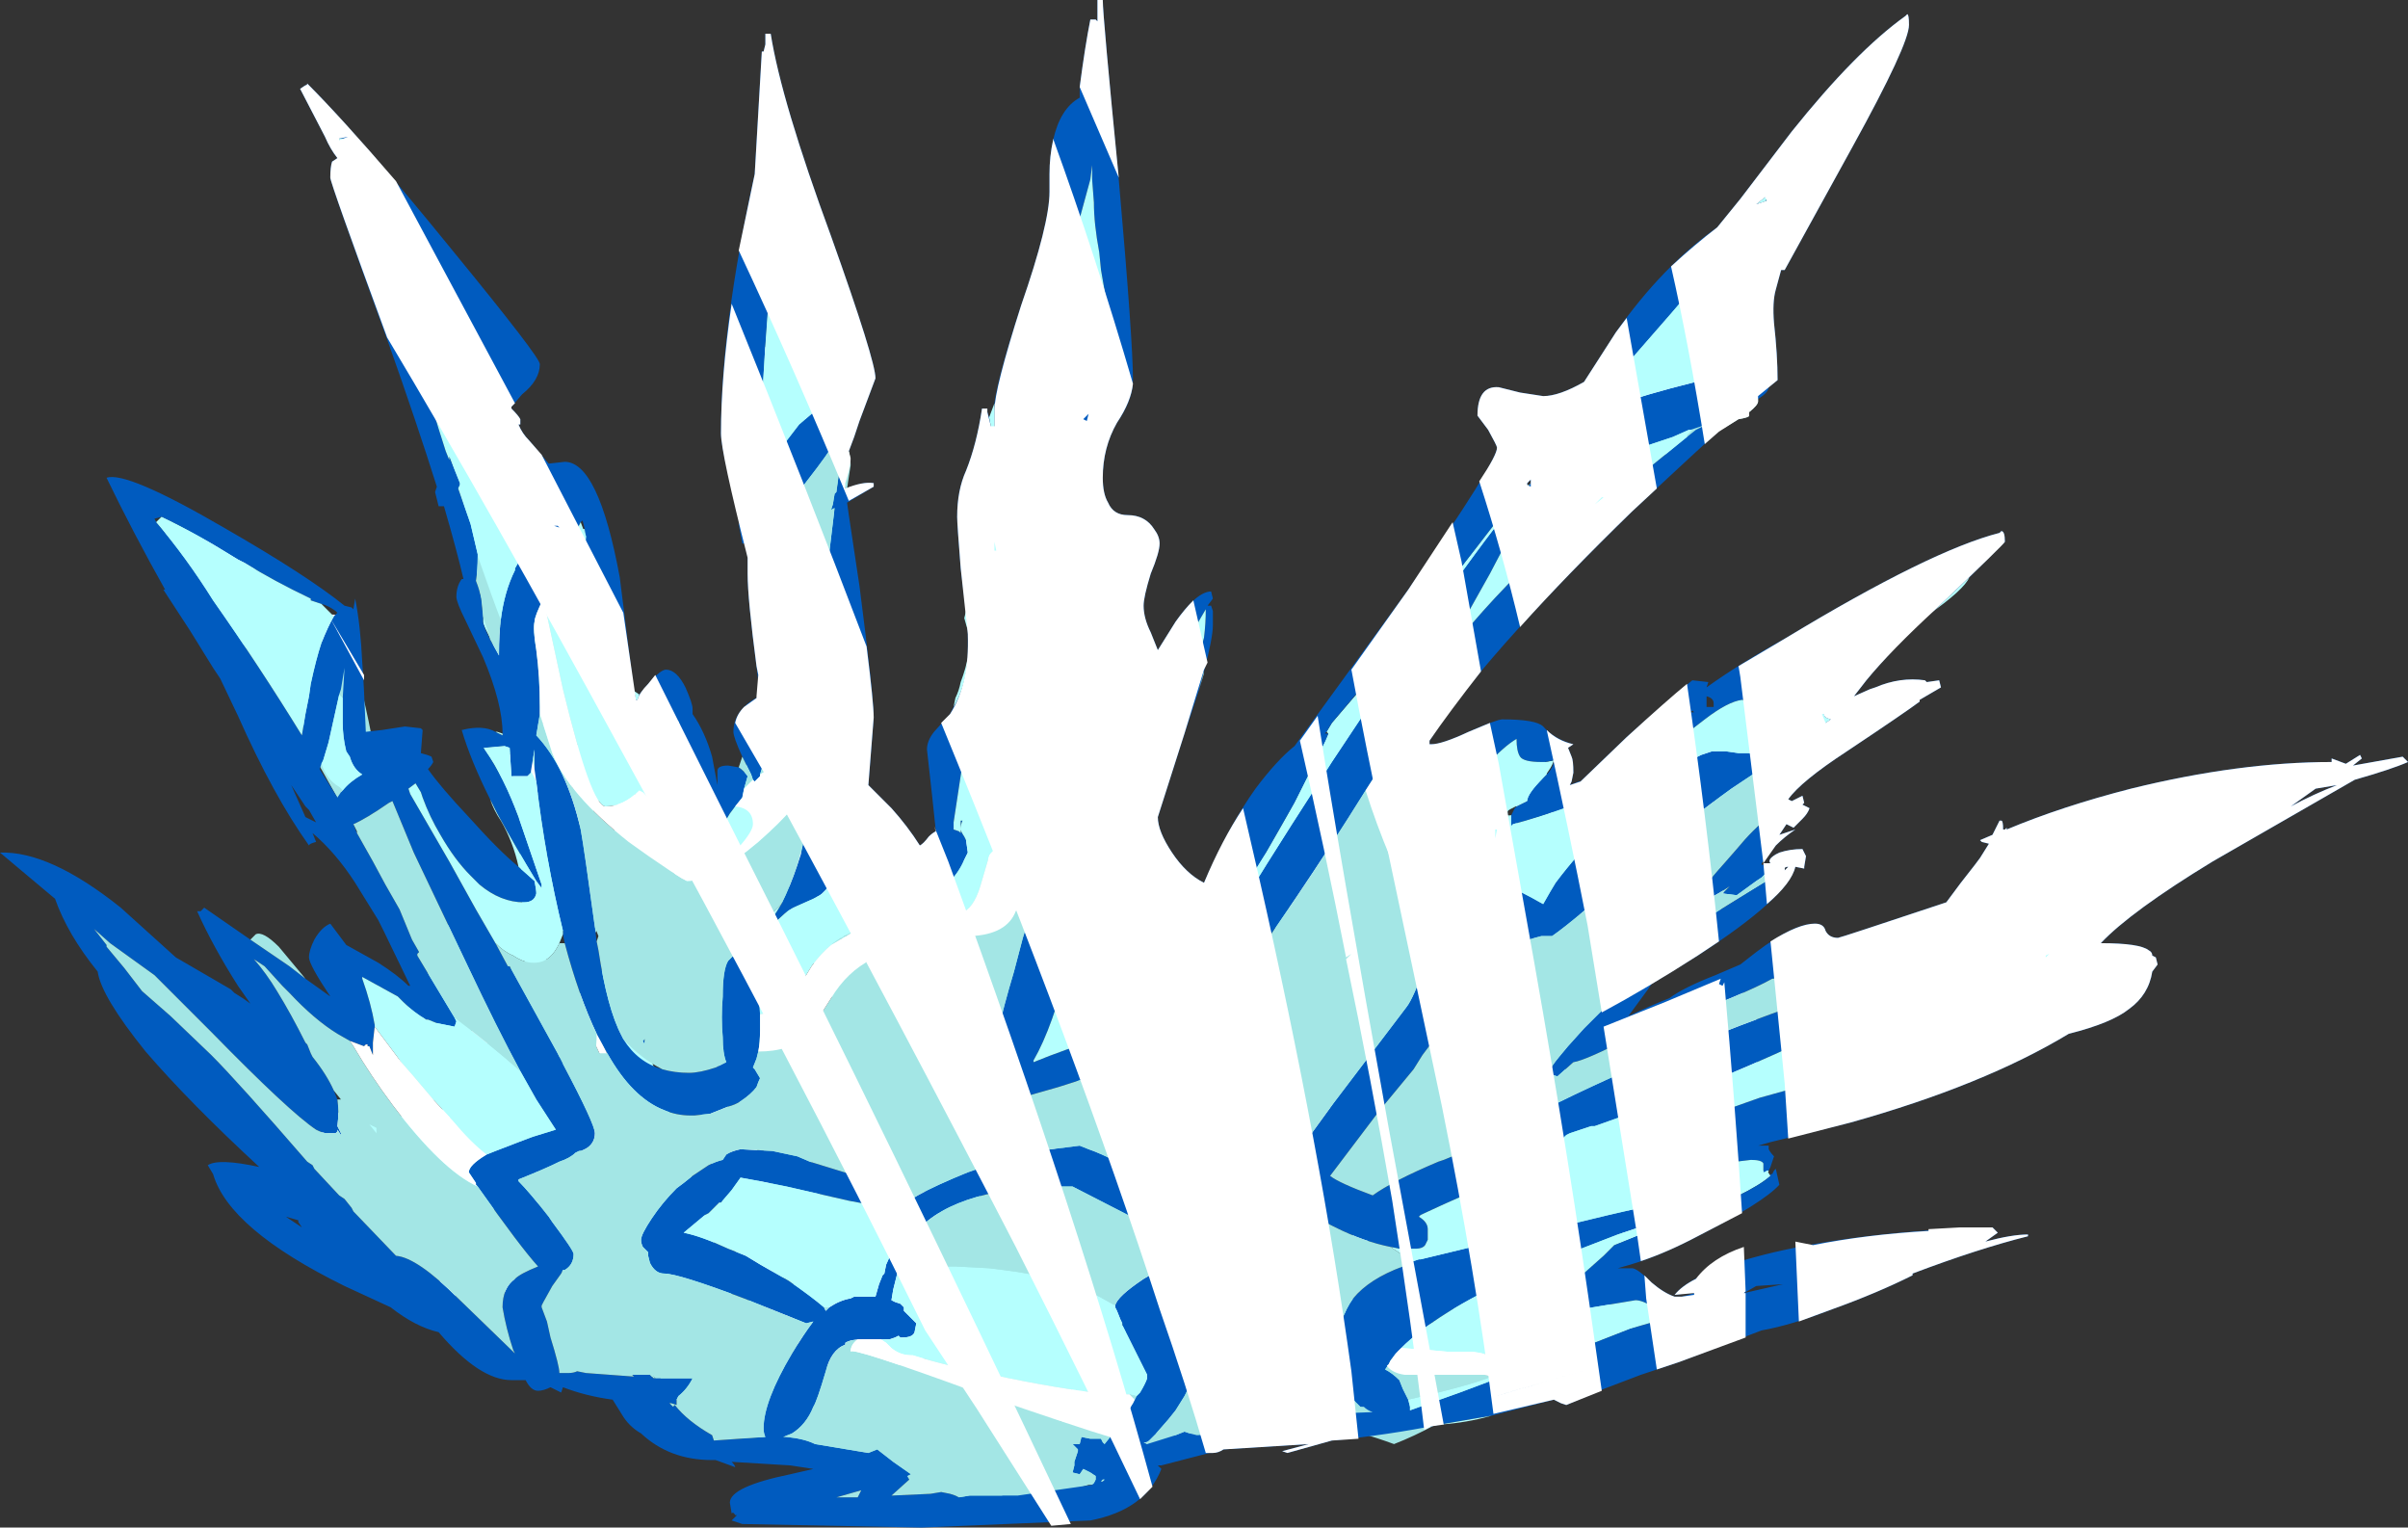 <?xml version="1.0" encoding="UTF-8" standalone="no"?>
<svg xmlns:ffdec="https://www.free-decompiler.com/flash" xmlns:xlink="http://www.w3.org/1999/xlink" ffdec:objectType="frame" height="301.0px" width="474.6px" xmlns="http://www.w3.org/2000/svg">
  <rect width="100%" height="100%" fill="#333333" stroke="none"/>
  <g transform="matrix(1.0, 0.0, 0.0, 1.0, 170.75, 293.75)">
    <use ffdec:characterId="68" height="43.0" transform="matrix(7.0, 0.0, 0.0, 7.0, -170.75, -293.75)" width="67.8" xlink:href="#shape0"/>
    <use ffdec:characterId="71" height="42.95" transform="matrix(7.0, 0.0, 0.0, 7.0, -111.6, -293.75)" width="59.35" xlink:href="#shape1"/>
  </g>
  <defs>
    <g id="shape0" transform="matrix(1.0, 0.0, 0.0, 1.0, 24.7, 42.9)">
      <path d="M24.0 -36.0 L24.7 -34.6 24.55 -35.05 24.15 -35.85 24.0 -36.0 M24.2 -32.8 L24.2 -32.75 24.15 -32.75 24.2 -32.8 M19.9 -29.45 L20.0 -29.65 20.15 -29.75 19.9 -29.45 M18.85 -29.4 L18.75 -29.85 19.9 -31.3 20.3 -31.75 18.85 -29.4 M6.05 -35.6 L6.0 -35.8 5.7 -36.85 4.65 -30.6 6.05 -35.6 M3.6 -31.0 L3.4 -29.9 3.6 -31.0 M5.8 -31.1 L5.9 -30.9 5.8 -31.1 M5.75 -28.1 L5.8 -27.7 5.75 -28.1 M5.75 -27.15 L6.75 -26.1 7.6 -24.55 7.5 -24.55 7.5 -24.35 6.35 -23.5 4.2 -26.8 5.75 -27.15 M4.1 -21.8 L3.5 -12.05 3.4 -12.95 4.45 -14.4 4.65 -14.75 4.85 -15.0 5.65 -15.95 6.0 -16.5 6.25 -17.0 2.65 -19.65 2.45 -21.5 2.9 -21.6 3.75 -21.6 3.9 -21.7 4.1 -21.8 M3.9 -10.9 L4.6 -11.4 3.9 -10.9 M5.1 -11.7 L7.85 -15.75 5.1 -11.7 M7.9 -15.7 L7.9 -15.45 7.9 -15.7 M8.5 -16.2 L8.95 -16.65 8.5 -16.2 M9.75 -17.2 L10.95 -18.9 Q11.7 -20.1 12.7 -22.25 L12.65 -22.3 12.8 -22.55 Q14.45 -24.45 16.5 -27.0 L18.3 -29.25 18.4 -29.2 14.45 -21.7 11.15 -17.45 10.3 -17.05 9.75 -17.2 M14.65 -21.4 L14.75 -21.3 14.7 -21.3 14.65 -21.4 M14.8 -17.9 L15.85 -19.85 15.7 -20.7 15.85 -20.7 Q16.5 -20.7 16.95 -21.2 L18.7 -21.45 Q18.9 -21.45 19.05 -21.5 19.0 -21.3 18.75 -21.0 L18.3 -20.35 Q17.95 -20.2 17.7 -20.05 L16.95 -15.35 16.95 -15.25 17.15 -14.6 16.95 -14.25 15.9 -14.6 12.6 -10.55 12.85 -11.45 12.95 -11.55 13.05 -11.65 12.45 -11.8 11.7 -11.2 9.25 -8.2 8.2 -7.75 7.7 -9.7 7.6 -10.05 12.65 -15.6 10.7 -15.3 11.35 -17.2 11.75 -17.4 13.5 -17.7 14.8 -17.9 M18.0 -19.7 L18.9 -20.0 18.3 -19.2 18.0 -19.7 M23.25 -22.45 L23.35 -22.5 23.3 -22.4 23.25 -22.45 M23.5 -22.55 L23.55 -22.5 23.5 -22.55 M23.65 -22.2 L24.35 -23.05 29.4 -26.35 24.8 -20.3 25.05 -20.25 25.55 -20.6 24.95 -20.0 23.45 -18.15 23.65 -22.2 M23.9 -17.75 L25.35 -18.5 25.55 -18.45 25.55 -18.4 23.8 -17.35 23.65 -17.55 23.9 -17.75 M18.85 -12.75 L20.9 -12.95 17.9 -9.5 16.7 -12.9 16.7 -12.95 17.4 -12.7 18.1 -12.4 18.65 -12.55 18.85 -12.75 M21.7 -13.65 L22.75 -14.45 21.7 -13.65 M23.0 -14.6 L23.75 -14.9 23.0 -14.6 M24.3 -15.1 L25.15 -13.4 24.3 -15.1 M22.2 -9.9 L25.05 -9.95 25.15 -9.8 Q24.6 -9.3 22.5 -8.5 L21.4 -8.1 22.2 -9.9 M20.85 -7.9 L20.7 -7.85 20.9 -7.95 20.85 -7.9 M17.05 -6.4 L21.85 -6.1 Q22.1 -5.9 22.35 -5.9 L21.2 -5.5 17.9 -4.25 15.75 -5.7 16.8 -6.5 17.05 -6.4 M6.05 -1.1 L5.95 -1.1 6.05 -1.1 M2.3 -0.75 L2.2 -0.85 2.3 -0.75 M-2.6 -2.45 L-2.65 -2.45 -2.6 -2.45 M-4.5 -2.4 L-5.65 -3.5 -4.5 -2.4 M-6.25 -4.1 L-6.3 -4.1 -6.9 -4.75 -6.25 -4.1 M-10.0 -8.45 L-10.6 -9.35 -10.0 -8.45 M-10.95 -10.05 L-10.7 -8.15 -15.15 -11.6 -12.3 -11.4 -10.3 -11.7 -10.1 -11.3 -9.2 -9.05 -7.35 -11.65 -6.45 -10.2 -6.4 -10.55 -8.35 -14.9 -8.4 -14.9 -6.95 -16.45 -6.65 -13.9 -6.15 -12.45 -3.2 -3.85 -3.5 -3.5 -6.6 -6.2 -9.55 -9.0 -10.95 -10.05 M-10.15 -7.5 L-10.1 -7.15 -10.15 -7.5 M-10.35 -6.55 L-12.3 -6.4 -10.35 -6.55 M-12.4 -9.25 L-12.4 -9.3 -12.4 -9.25 M-14.35 -9.6 L-14.35 -9.65 -14.35 -9.6 M-14.4 -10.75 L-14.45 -11.55 -14.4 -10.75 M-14.65 -11.35 L-15.65 -11.0 -15.1 -10.95 -15.05 -10.95 -14.65 -11.35 M-12.7 -12.0 L-13.0 -12.15 -12.7 -12.0 M-14.3 -14.8 L-14.05 -15.15 -14.3 -14.8 M-12.75 -14.25 L-12.65 -14.1 -12.75 -14.25 M-12.35 -13.8 L-13.0 -17.5 -11.2 -13.95 -12.3 -13.65 -12.35 -13.8 M-9.9 -15.35 L-10.1 -19.9 -10.75 -21.35 -10.6 -21.3 -8.2 -16.7 -9.5 -16.7 -9.15 -15.15 -9.9 -15.35 M-10.85 -21.5 L-11.1 -21.85 -10.5 -21.9 -9.9 -22.85 -9.5 -22.6 -8.65 -22.05 -7.3 -21.35 -8.15 -19.8 -8.7 -21.0 -10.15 -21.75 -10.85 -21.5 M-10.85 -24.85 Q-11.1 -25.3 -11.1 -25.4 -11.1 -25.85 -11.15 -26.05 L-11.55 -28.35 -10.5 -27.8 -9.95 -27.95 -9.35 -27.6 -10.85 -24.85 M-12.05 -30.15 L-15.15 -38.95 -14.9 -39.05 Q-13.85 -37.4 -11.4 -32.65 L-11.65 -31.1 -12.05 -30.15 M-10.2 -28.3 L-10.1 -28.15 -10.25 -28.15 -10.2 -28.3 M-8.1 -26.05 L-7.9 -25.55 -8.1 -26.05 M-6.35 -21.9 L-4.65 -18.95 -5.2 -18.05 -5.3 -17.9 -7.0 -20.85 -6.4 -21.6 -6.35 -21.9 M-4.4 -18.75 L-2.45 -25.9 -2.25 -28.0 -1.2 -28.55 -1.0 -20.1 0.15 -18.9 0.6 -18.95 Q0.6 -18.65 0.65 -18.4 L-1.6 -19.1 Q-2.1 -19.1 -2.4 -18.65 L-2.6 -18.0 -2.75 -17.6 -3.7 -17.6 -4.4 -18.75 M-2.75 -28.1 L-2.95 -28.35 -2.75 -28.1 M-2.7 -29.75 L-2.85 -29.55 -2.7 -29.75 M-3.1 -29.25 L-3.2 -29.3 -3.1 -29.25 M-3.15 -33.15 L-3.05 -34.6 Q-2.85 -36.9 -2.8 -38.35 -2.55 -37.0 -2.05 -35.25 L-1.1 -31.3 -3.15 -33.15 M-1.05 -30.8 L-0.9 -30.95 -0.95 -30.5 -1.1 -30.5 -1.05 -30.8 M1.3 -17.55 L1.75 -17.85 1.75 -17.8 1.3 -17.55 M2.5 -21.95 L2.95 -24.8 2.6 -21.95 2.5 -21.95 M3.3 -27.3 L3.35 -27.4 3.3 -27.3 M14.2 -21.5 L14.45 -21.3 13.7 -21.0 13.95 -21.55 14.2 -21.5 M15.75 -14.35 L15.35 -11.5 15.75 -14.35 M17.0 -13.3 L17.0 -13.35 17.15 -13.25 17.0 -13.3 M20.65 -17.85 L19.75 -17.55 19.85 -17.75 20.65 -17.85 M19.55 -17.05 L20.1 -17.3 19.55 -17.05 M20.5 -17.4 L21.05 -17.4 20.5 -17.4 M20.2 -18.1 L19.95 -18.05 20.2 -18.1 M18.95 -19.7 L18.8 -19.45 18.95 -19.7 M9.2 -24.95 L4.9 -22.05 7.45 -24.1 Q7.5 -24.0 7.85 -24.0 L9.2 -24.95 M2.6 -18.9 L2.75 -18.9 2.6 -18.9 M0.7 -16.4 L0.9 -16.55 1.05 -16.55 2.05 -14.65 0.7 -16.4 M0.1 -12.25 L0.35 -11.95 0.1 -12.25 M0.75 -11.4 L1.4 -10.75 0.75 -11.4 M1.65 -10.35 L2.25 -9.6 3.3 -9.0 3.25 -8.2 2.7 -7.4 1.25 -9.5 1.65 -10.35 M3.2 -13.65 L3.2 -13.6 3.2 -13.65 M2.85 -13.55 L2.15 -13.7 2.85 -13.55 M0.95 -14.3 L0.65 -14.65 0.95 -14.3 M-0.55 -16.1 L-1.1 -16.55 -1.05 -16.55 -0.9 -16.55 -0.55 -16.1 M0.75 -7.9 L0.8 -7.65 0.7 -7.85 0.75 -7.9 M1.0 -7.0 L1.65 -5.6 1.55 -4.7 0.85 -7.15 1.0 -7.0 M2.2 -4.9 L2.25 -4.7 2.2 -4.9 M-0.9 -4.1 L-1.0 -4.1 -0.9 -4.1 M-1.65 -4.7 L-1.9 -4.95 -2.8 -6.75 -1.95 -6.75 -1.7 -6.8 -1.45 -6.55 -1.65 -4.7 M-2.8 -5.2 L-3.15 -4.55 -4.3 -8.9 -3.8 -7.6 -2.8 -5.2 M7.2 -7.25 L7.15 -7.1 7.05 -7.0 7.2 -7.25 M6.7 -6.2 L6.4 -5.65 6.75 -6.4 6.7 -6.2 M5.7 -4.25 L5.7 -3.85 5.35 -3.55 5.7 -4.25 M5.7 -3.9 L6.65 -5.3 8.2 -7.0 5.15 -2.85 5.7 -3.9 M10.55 -7.15 L10.7 -7.35 10.5 -5.6 10.55 -7.15 M9.05 -5.15 L9.3 -5.05 9.05 -5.15 M3.3 -13.6 L3.25 -13.6 3.3 -13.6 M0.15 -8.85 L1.15 -9.55 0.15 -8.85 M-0.3 -8.35 L-0.95 -8.25 -0.3 -8.35 M-1.25 -7.55 L-1.35 -7.05 -1.4 -7.1 -1.4 -8.35 -1.25 -7.55 M4.45 -6.65 L5.7 -9.75 5.15 -7.55 4.4 -6.15 4.45 -6.65 M11.15 -5.4 L12.2 -5.65 Q13.35 -6.25 15.15 -7.5 L18.6 -8.7 16.45 -7.1 11.4 -5.25 11.15 -5.4 M21.2 -9.35 L21.25 -9.35 21.2 -9.35 M13.75 -8.6 L14.0 -8.25 13.75 -8.6 M13.35 -7.2 L13.4 -8.3 13.35 -7.2 M14.55 -4.7 L12.5 -3.85 11.75 -3.75 11.65 -4.9 14.95 -5.4 14.55 -4.7 M12.1 -3.7 L11.8 -3.5 11.65 -3.55 11.7 -3.65 12.1 -3.7 M35.75 -19.7 L36.9 -19.9 39.7 -20.5 38.4 -19.75 36.6 -18.7 35.75 -19.7 M35.1 -17.8 L34.35 -17.15 34.0 -16.85 Q33.75 -17.05 33.5 -17.5 L35.1 -17.8 M32.9 -15.95 L34.2 -16.0 Q34.5 -15.75 34.9 -15.55 34.6 -15.4 34.2 -15.25 L30.75 -14.0 28.15 -15.75 32.45 -15.7 32.9 -15.95 M26.0 -14.95 L26.65 -15.55 26.3 -15.2 26.0 -14.95 M31.45 -16.15 L31.1 -16.8 31.45 -16.15 M31.0 -17.2 L30.95 -17.4 31.0 -17.2 M31.95 -18.65 L32.0 -19.0 32.3 -19.05 Q32.35 -18.85 32.45 -18.6 L31.95 -18.65 M32.9 -18.7 L34.9 -19.55 32.9 -18.7 M28.65 -15.3 L29.55 -14.75 28.65 -15.3 M-6.25 -19.55 L-6.25 -19.5 -6.25 -19.55 M-5.45 -17.7 L-5.45 -17.65 -5.45 -17.7 M-7.4 -20.2 L-7.4 -18.6 -7.4 -20.2 M-8.15 -19.45 L-8.2 -19.55 -8.15 -19.55 -8.15 -19.45 M-7.9 -16.7 L-7.65 -17.0 -7.9 -16.7 M-6.7 -16.45 L-5.65 -14.8 -6.7 -16.45 M-4.55 -13.05 L-3.25 -10.8 -4.55 -13.05 M-2.8 -8.8 L-2.95 -8.35 -2.8 -8.8 M-7.45 -11.95 L-7.5 -11.9 -7.45 -11.95 M-5.3 -17.0 L-5.35 -16.9 -5.3 -17.0 M-17.55 -26.9 L-16.4 -25.6 -17.55 -26.9 M-15.1 -25.5 L-14.9 -24.9 -15.15 -25.2 -15.1 -25.5 M-13.85 -21.0 L-14.85 -19.8 -13.85 -21.0 M-15.85 -21.6 L-15.9 -21.6 -15.85 -21.6 M-16.35 -23.15 L-17.9 -24.8 -16.35 -23.15 M-20.2 -28.1 L-20.3 -28.2 -20.15 -28.35 -18.95 -27.75 -18.75 -27.4 -20.2 -28.1 M-15.8 -24.7 L-16.0 -24.25 -16.0 -24.55 -15.8 -24.7 M-11.4 -13.25 L-10.8 -13.65 -11.4 -13.25 M-4.8 -12.55 L-5.05 -12.05 -4.5 -9.4 -4.8 -12.6 -4.8 -12.55 M-4.1 -10.45 L-3.2 -9.5 -3.8 -9.45 -4.1 -10.45 M-3.15 -9.4 L-3.65 -8.9 -3.75 -9.2 -3.15 -9.4" fill="#b5fffe" fill-rule="evenodd" stroke="none"/>
      <path d="M24.2 -32.75 Q24.8 -32.7 24.8 -31.6 24.8 -31.5 24.55 -31.3 L24.55 -31.2 Q24.55 -31.15 24.25 -31.1 23.7 -30.75 22.7 -30.25 L19.9 -29.45 20.15 -29.75 24.15 -32.75 24.2 -32.75 M19.65 -29.5 L18.85 -29.4 20.3 -31.75 23.8 -35.8 19.65 -29.5 M24.15 -35.85 L24.55 -35.05 24.15 -35.85 M6.05 -35.6 L6.0 -35.8 6.05 -35.6 M5.55 -36.45 L3.45 -29.6 3.4 -29.9 3.6 -31.0 5.55 -36.45 M3.65 -29.2 L4.0 -29.65 3.65 -29.2 M3.35 -27.4 L4.65 -30.4 5.8 -31.1 5.9 -30.9 5.75 -28.1 5.8 -27.7 5.75 -27.15 4.2 -26.8 5.35 -22.95 4.1 -21.8 3.9 -21.7 2.6 -21.95 2.95 -24.8 3.3 -27.3 3.35 -27.4 M3.5 -12.05 L3.65 -10.55 3.4 -9.5 2.25 -9.6 1.65 -10.35 1.4 -10.75 0.75 -11.4 0.35 -11.95 0.1 -12.25 -2.75 -17.6 -2.6 -18.0 0.9 -16.55 0.7 -16.4 -0.9 -16.55 -1.05 -16.55 -1.1 -16.55 -0.55 -16.1 0.65 -14.65 0.95 -14.3 2.15 -13.7 2.85 -13.55 3.2 -13.6 3.2 -13.65 2.05 -14.65 1.05 -16.55 2.6 -18.9 2.75 -18.9 5.5 -17.3 5.8 -16.8 3.45 -13.7 3.3 -13.6 3.25 -13.6 3.35 -13.5 3.35 -13.45 3.4 -12.95 3.5 -12.05 M7.9 -15.4 L8.5 -16.2 8.95 -16.65 9.75 -17.2 10.3 -17.05 10.7 -15.3 12.65 -15.6 7.6 -10.05 7.7 -9.7 7.2 -7.25 7.05 -7.0 6.75 -6.4 6.4 -5.65 5.7 -4.25 5.35 -3.55 5.15 -2.85 8.2 -7.0 9.2 -8.1 12.85 -11.45 12.6 -10.55 10.7 -7.35 10.55 -7.15 9.05 -5.15 9.3 -5.05 10.95 -3.05 10.7 -2.9 Q9.9 -2.8 9.5 -2.3 L8.3 -1.85 6.05 -1.1 5.95 -1.1 3.5 -0.4 2.3 -0.75 2.2 -0.85 -2.6 -2.45 -2.65 -2.45 -4.5 -2.4 -5.65 -3.5 -6.25 -4.1 -6.9 -4.75 -10.0 -8.45 -10.6 -9.35 -10.95 -10.05 -9.55 -9.0 -7.2 -6.6 -3.5 -3.5 -3.2 -3.85 -3.15 -4.55 -2.8 -5.2 -1.9 -4.95 -1.65 -4.7 -1.0 -4.1 -0.9 -4.1 1.55 -4.7 2.25 -4.7 2.2 -4.9 1.65 -5.6 1.0 -7.0 0.8 -7.65 0.75 -7.9 2.7 -7.4 3.25 -8.2 3.3 -9.0 3.9 -10.9 4.6 -11.4 5.1 -11.7 7.85 -15.75 7.9 -15.7 7.9 -15.45 4.45 -10.05 5.75 -11.2 7.9 -15.4 M14.75 -21.3 L14.8 -17.9 13.5 -17.7 12.3 -18.15 13.7 -21.0 14.45 -21.3 14.7 -21.3 14.75 -21.3 M16.95 -15.35 L17.7 -19.95 18.05 -19.95 18.0 -19.7 18.3 -19.2 18.8 -19.45 18.95 -19.7 19.1 -20.2 23.25 -22.45 23.3 -22.4 20.75 -17.85 20.2 -18.1 19.95 -18.05 19.85 -17.75 19.75 -17.55 19.55 -17.05 20.1 -17.3 20.5 -17.4 21.05 -17.4 23.65 -17.55 23.8 -17.35 18.85 -12.75 18.65 -12.55 18.1 -12.4 17.4 -12.7 17.15 -13.25 17.0 -13.35 16.95 -14.25 17.15 -14.6 16.95 -15.25 16.95 -15.35 M20.9 -12.95 L21.7 -13.65 22.75 -14.45 23.0 -14.6 23.75 -14.9 23.9 -14.95 24.05 -12.25 22.2 -9.95 21.2 -9.35 21.25 -9.35 20.9 -7.95 20.7 -7.85 17.05 -6.4 16.8 -6.5 16.45 -7.1 18.6 -8.7 17.9 -9.5 20.9 -12.95 M17.6 -4.1 L16.75 -3.45 Q15.7 -2.7 14.55 -2.25 13.6 -2.6 12.6 -2.8 L10.95 -3.05 11.6 -3.4 11.8 -3.5 12.1 -3.7 12.5 -3.85 14.55 -4.7 17.6 -4.1 M-12.2 -11.85 L-12.7 -12.0 -13.0 -12.15 -14.3 -14.8 -14.05 -15.15 -12.75 -14.25 -12.65 -14.1 -12.35 -13.8 -12.3 -13.65 -11.4 -13.25 -10.8 -13.65 -11.2 -13.95 -13.0 -17.5 -9.9 -15.35 -9.15 -15.15 -8.4 -14.9 -8.35 -14.9 -8.4 -14.5 Q-8.4 -14.45 -7.75 -13.1 L-7.45 -11.95 -7.5 -11.9 -9.2 -9.05 -10.1 -11.3 -10.15 -11.8 -12.2 -11.85 M-9.9 -22.85 L-10.6 -24.05 -8.95 -27.85 Q-8.45 -28.15 -7.8 -27.9 L-8.1 -26.05 -7.9 -25.55 -6.35 -21.9 -6.4 -21.6 -7.3 -21.35 -8.65 -22.05 -9.5 -22.6 -9.9 -22.85 M-11.55 -28.35 L-12.05 -30.15 -11.65 -31.1 -10.2 -28.3 -10.25 -28.15 -10.5 -27.8 -11.55 -28.35 M-4.65 -18.95 L-4.4 -18.75 -3.7 -17.6 -1.4 -8.35 -1.4 -7.1 -1.7 -6.8 -1.95 -6.75 -2.9 -7.0 -3.2 -8.05 -2.95 -8.35 -2.8 -8.8 -3.15 -10.2 -3.25 -10.8 -4.55 -13.05 -5.65 -14.8 -6.7 -16.45 -6.95 -16.45 -7.65 -17.0 -7.9 -16.7 -8.0 -16.55 -8.2 -16.7 -10.6 -21.3 -8.2 -19.55 -8.15 -19.45 -7.4 -18.6 -7.4 -20.2 -7.4 -20.3 -6.25 -19.55 -6.25 -19.5 -5.45 -17.7 -5.45 -17.65 -5.35 -16.9 -5.3 -17.0 -5.3 -17.45 -5.25 -17.7 -5.2 -18.05 -4.65 -18.95 M-2.25 -28.0 L-2.75 -28.1 -2.95 -28.35 -2.7 -29.75 -2.85 -29.55 -3.1 -29.25 -3.2 -29.3 -3.25 -32.95 -1.6 -30.45 -1.55 -30.35 -1.1 -30.5 -0.95 -30.5 -1.2 -28.55 -2.25 -28.0 M1.75 -17.85 L2.35 -18.9 1.75 -17.8 1.75 -17.85 M2.9 -21.6 L3.75 -21.6 2.9 -21.6 M3.95 -14.1 L5.65 -15.95 4.85 -15.0 4.65 -14.75 4.45 -14.4 3.95 -14.1 M5.7 -9.75 L4.45 -6.65 4.4 -6.15 5.15 -7.55 5.7 -9.75 M35.75 -18.15 L35.1 -17.8 33.5 -17.5 32.9 -15.95 32.45 -15.7 31.45 -16.15 31.1 -16.8 31.0 -17.2 30.95 -17.4 31.8 -18.4 35.75 -18.15 M30.15 -13.45 L26.0 -14.95 26.3 -15.2 28.65 -15.3 29.55 -14.75 30.15 -13.45 M-6.45 -10.2 L-7.35 -11.65 -6.45 -10.2 M-14.9 -24.9 L-14.5 -23.4 Q-14.1 -21.7 -14.1 -21.1 L-14.1 -21.05 -15.15 -20.35 -15.85 -21.6 -15.9 -21.6 -16.35 -23.15 -17.9 -24.8 -20.2 -28.1 -18.75 -27.4 -16.2 -24.55 -16.0 -24.25 -15.8 -24.7 -15.15 -25.2 -14.9 -24.9 M-5.05 -12.05 L-4.1 -10.45 -3.8 -9.45 -3.75 -9.2 -3.65 -8.9 -3.8 -7.6 -4.3 -8.9 -4.5 -9.4 -5.05 -12.05 M-4.8 -12.6 L-4.65 -12.4 -4.8 -12.55 -4.8 -12.6" fill="#a3e6e5" fill-rule="evenodd" stroke="none"/>
      <path d="M24.7 -34.6 L24.2 -32.8 24.15 -32.75 20.15 -29.75 20.0 -29.65 19.65 -29.5 23.8 -35.8 24.0 -36.0 24.15 -35.85 24.55 -35.05 24.7 -34.6 M6.0 -35.8 L6.05 -35.6 4.65 -30.6 4.0 -29.65 3.65 -29.2 3.45 -29.6 5.55 -36.45 5.7 -36.85 6.0 -35.8 M6.35 -23.5 L5.35 -22.95 4.2 -26.8 6.35 -23.5 M3.65 -10.55 L3.9 -10.9 3.3 -9.0 3.4 -9.5 3.65 -10.55 M4.6 -11.4 L5.1 -11.7 4.6 -11.4 M7.85 -15.75 L7.9 -15.7 7.85 -15.75 M7.9 -15.45 L7.9 -15.4 5.75 -11.2 4.45 -10.05 7.9 -15.45 M14.45 -21.7 L14.65 -21.4 14.7 -21.3 14.45 -21.3 14.2 -21.5 13.95 -21.55 13.7 -21.0 12.3 -18.15 11.75 -17.4 11.35 -17.2 11.15 -17.45 14.45 -21.7 M18.9 -20.0 L19.1 -20.2 18.95 -19.7 18.8 -19.45 18.3 -19.2 18.9 -20.0 M23.35 -22.5 L23.5 -22.55 23.55 -22.5 23.65 -22.2 23.45 -18.15 23.9 -17.75 23.65 -17.55 21.05 -17.4 20.5 -17.4 20.1 -17.3 19.55 -17.05 19.75 -17.55 20.65 -17.85 20.75 -17.85 23.3 -22.4 23.35 -22.5 M23.9 -14.95 L24.3 -15.1 25.15 -13.4 24.05 -12.25 23.9 -14.95 M22.2 -9.95 L22.2 -9.9 21.4 -8.1 20.85 -7.9 20.9 -7.95 21.25 -9.35 21.2 -9.35 22.2 -9.95 M17.9 -4.25 L17.6 -4.1 14.55 -4.7 14.95 -5.4 15.75 -5.7 17.9 -4.25 M-10.7 -8.15 L-10.15 -7.5 -10.1 -7.15 -10.35 -6.55 -12.3 -6.4 -12.4 -9.25 -12.4 -9.3 -14.35 -9.6 -14.35 -9.65 -14.4 -10.75 -14.45 -11.55 -14.65 -11.35 -15.05 -10.95 -15.1 -10.95 -15.65 -11.0 -15.15 -11.6 -10.7 -8.15 M-12.3 -11.4 L-12.2 -11.85 -10.15 -11.8 -10.3 -11.7 -12.3 -11.4 M-10.75 -21.35 L-10.85 -21.5 -10.15 -21.75 -8.7 -21.0 -8.15 -19.8 -8.15 -19.55 -8.2 -19.55 -10.6 -21.3 -10.75 -21.35 M-10.6 -24.05 L-10.85 -24.85 -9.35 -27.6 -8.95 -27.85 -10.6 -24.05 M-10.1 -28.15 L-9.95 -27.95 -10.5 -27.8 -10.25 -28.15 -10.1 -28.15 M-3.25 -32.95 L-3.15 -33.15 -1.1 -31.3 -1.05 -30.8 -1.1 -30.5 -1.55 -30.35 -1.6 -30.45 -3.25 -32.95 M0.65 -18.4 L1.3 -17.55 1.75 -17.8 2.35 -18.9 2.65 -19.65 6.25 -17.0 6.0 -16.5 5.65 -15.95 3.95 -14.1 3.35 -13.45 3.35 -13.5 3.45 -13.7 5.8 -16.8 5.5 -17.3 2.75 -18.9 2.6 -18.9 1.05 -16.55 0.9 -16.55 -2.6 -18.0 -2.4 -18.65 Q-2.1 -19.1 -1.6 -19.1 L0.65 -18.4 M2.45 -21.5 L2.5 -21.95 2.6 -21.95 3.9 -21.7 3.75 -21.6 2.9 -21.6 2.45 -21.5 M7.7 -9.7 L8.2 -7.75 6.65 -5.3 5.7 -3.9 5.7 -3.85 5.7 -4.25 6.4 -5.65 6.7 -6.2 7.15 -7.1 7.2 -7.25 7.7 -9.7 M9.25 -8.2 L11.7 -11.2 12.45 -11.8 13.05 -11.65 12.95 -11.55 12.85 -11.45 9.2 -8.1 9.25 -8.2 M15.9 -14.6 L16.95 -14.25 17.0 -13.35 17.0 -13.3 16.7 -12.95 16.7 -12.9 15.35 -11.5 15.75 -14.35 15.9 -14.6 M2.7 -7.4 L0.75 -7.9 0.7 -7.85 0.85 -7.15 1.55 -4.7 -0.9 -4.1 -1.0 -4.1 -1.65 -4.7 -1.45 -6.55 -1.35 -7.05 -1.25 -7.55 -0.95 -8.25 -0.3 -8.35 0.15 -8.85 1.15 -9.55 1.25 -9.5 2.7 -7.4 M-1.9 -4.95 L-2.8 -5.2 -3.8 -7.6 -3.65 -8.9 -3.15 -9.4 -3.2 -9.5 -4.1 -10.45 -5.05 -12.05 -4.8 -12.55 -4.65 -12.4 -3.15 -10.2 -2.8 -8.8 -3.2 -8.05 -2.9 -7.0 -2.8 -6.75 -1.9 -4.95 M-3.5 -3.5 L-7.2 -6.6 -6.6 -6.2 -3.5 -3.5 M10.55 -7.15 L10.5 -5.6 11.15 -5.4 11.4 -5.25 11.65 -4.9 11.75 -3.75 11.7 -3.65 11.65 -3.55 11.6 -3.4 10.95 -3.05 9.3 -5.05 9.05 -5.15 10.55 -7.15 M13.75 -8.6 L14.0 -8.25 13.35 -7.2 13.4 -8.3 13.75 -8.6 M35.75 -19.7 L36.6 -18.7 35.75 -18.15 31.8 -18.4 31.95 -18.65 32.45 -18.6 32.9 -18.7 34.9 -19.55 35.75 -19.7 M30.75 -14.0 L30.15 -13.45 29.55 -14.75 28.65 -15.3 26.3 -15.2 26.65 -15.55 28.15 -15.75 30.75 -14.0 M-6.25 -19.55 L-7.4 -20.3 -7.0 -20.85 -5.3 -17.9 -5.25 -17.7 -5.3 -17.45 -5.45 -17.65 -5.45 -17.7 -6.25 -19.5 -6.25 -19.55 M-8.35 -14.9 L-6.4 -10.55 -6.45 -10.2 -7.35 -11.65 -9.2 -9.05 -7.5 -11.9 -7.45 -11.95 -7.75 -13.1 Q-8.4 -14.45 -8.4 -14.5 L-8.35 -14.9 M-16.4 -25.6 L-15.3 -25.6 -15.1 -25.55 -15.1 -25.5 -15.15 -25.2 -15.8 -24.7 -16.0 -24.55 -16.2 -24.55 -18.75 -27.4 -18.95 -27.75 -17.55 -26.9 -16.4 -25.6 M-14.1 -21.05 L-13.85 -21.0 -14.85 -19.8 -15.15 -20.35 -14.1 -21.05 M-11.2 -13.95 L-10.8 -13.65 -11.4 -13.25 -12.3 -13.65 -11.2 -13.95" fill="#ffffff" fill-rule="evenodd" stroke="none"/>
      <path d="M19.9 -31.15 Q21.35 -31.8 24.35 -32.45 L24.2 -32.65 24.2 -32.7 Q24.2 -33.75 25.25 -35.9 25.95 -37.4 26.45 -37.95 L27.05 -39.35 27.0 -39.45 25.0 -37.35 24.75 -37.15 25.05 -37.25 25.05 -37.3 Q23.7 -35.6 21.15 -32.7 L19.9 -31.3 19.8 -31.2 19.7 -31.05 19.9 -31.15 M9.05 -23.45 L8.65 -22.25 7.9 -19.9 Q7.9 -19.5 8.3 -18.9 8.7 -18.3 9.2 -18.05 9.9 -19.65 10.65 -20.7 11.25 -21.5 11.75 -21.9 L14.95 -26.3 Q17.45 -29.9 17.45 -30.3 17.45 -30.35 17.2 -30.8 L16.9 -31.2 Q16.9 -32.05 17.5 -32.0 L18.1 -31.85 18.75 -31.75 Q19.2 -31.75 19.9 -32.15 L20.8 -33.55 Q22.1 -35.4 23.65 -36.5 L24.3 -37.3 25.75 -39.2 Q27.55 -41.45 28.95 -42.45 L29.0 -42.5 Q29.05 -42.5 29.05 -42.2 29.05 -41.65 27.45 -38.75 L25.55 -35.3 25.45 -35.3 25.3 -34.75 Q25.2 -34.4 25.25 -33.8 25.35 -32.9 25.35 -32.2 L25.1 -32.0 Q25.1 -31.8 24.5 -31.5 22.95 -30.1 21.25 -28.5 16.95 -24.3 15.55 -22.05 L15.55 -21.95 15.6 -21.95 Q15.9 -21.95 16.65 -22.3 17.45 -22.65 17.6 -22.65 18.55 -22.65 18.75 -22.45 19.05 -22.1 19.6 -21.95 L19.45 -21.85 19.55 -21.6 Q19.6 -21.5 19.6 -21.15 L19.55 -20.9 19.5 -20.8 19.75 -20.9 19.8 -20.9 21.1 -22.15 Q22.45 -23.35 22.95 -23.75 L23.4 -23.7 23.35 -23.55 Q24.25 -24.2 25.6 -24.95 29.65 -27.4 31.6 -27.9 L31.65 -27.95 Q31.75 -27.95 31.75 -27.65 L30.75 -26.65 29.8 -25.75 29.6 -25.6 Q28.5 -24.55 27.85 -23.75 L27.5 -23.3 27.95 -23.5 28.1 -23.55 Q28.8 -23.85 29.5 -23.75 L29.55 -23.7 29.9 -23.75 29.95 -23.55 29.35 -23.2 29.35 -23.15 Q28.95 -22.85 27.3 -21.75 26.0 -20.9 25.65 -20.4 L25.75 -20.35 26.05 -20.5 26.1 -20.3 26.05 -20.25 26.25 -20.15 Q26.2 -20.0 26.05 -19.85 L25.8 -19.6 25.6 -19.7 25.4 -19.4 25.85 -19.55 Q25.55 -19.35 25.3 -19.1 L24.9 -18.6 24.9 -18.55 25.1 -18.6 25.15 -18.6 Q25.05 -18.7 25.3 -18.85 L25.4 -18.9 Q25.7 -19.0 26.05 -19.0 L26.15 -18.8 26.1 -18.5 26.1 -18.45 25.85 -18.5 Q25.65 -17.65 23.1 -16.0 L21.8 -15.2 21.7 -15.05 21.15 -14.3 Q21.9 -14.65 22.3 -14.8 22.7 -15.1 23.6 -15.45 L24.3 -15.75 24.75 -16.1 Q25.8 -16.9 26.4 -16.9 26.65 -16.9 26.7 -16.7 26.8 -16.5 27.05 -16.5 27.1 -16.5 30.1 -17.5 30.5 -18.05 30.9 -18.55 L31.05 -18.75 31.3 -19.15 31.1 -19.2 31.05 -19.25 31.4 -19.4 31.6 -19.8 31.65 -19.8 Q31.7 -19.8 31.7 -19.55 L31.75 -19.55 31.8 -19.6 31.8 -19.55 Q33.35 -20.2 35.3 -20.7 38.35 -21.45 40.95 -21.45 L40.95 -21.55 41.35 -21.4 41.75 -21.65 41.8 -21.55 41.55 -21.35 42.95 -21.6 43.1 -21.45 Q42.65 -21.25 41.6 -20.95 L37.6 -18.65 Q35.3 -17.25 34.45 -16.35 35.55 -16.35 35.8 -16.15 35.9 -16.1 35.9 -16.0 L36.0 -15.95 36.05 -15.75 35.9 -15.55 Q35.8 -14.9 35.25 -14.5 34.75 -14.1 33.55 -13.8 31.15 -12.35 27.4 -11.3 L25.15 -10.75 24.8 -10.65 25.1 -10.65 25.1 -10.55 Q25.15 -10.45 25.25 -10.35 L25.15 -10.05 25.1 -9.95 25.05 -9.95 Q25.0 -9.9 24.95 -9.9 24.95 -9.95 24.95 -10.15 24.9 -10.25 24.6 -10.25 L23.35 -10.1 23.05 -10.05 21.25 -9.85 21.25 -9.9 Q21.3 -10.0 21.45 -10.1 L21.3 -10.15 21.6 -10.35 21.75 -10.45 21.95 -10.6 23.15 -11.35 23.2 -11.35 23.6 -11.55 24.0 -11.7 24.85 -12.0 25.75 -12.25 26.35 -12.45 27.4 -12.75 29.05 -13.2 Q30.1 -13.75 31.8 -14.4 L32.6 -14.7 Q30.7 -14.7 29.85 -14.95 29.55 -15.05 29.4 -15.15 L27.9 -14.45 27.85 -14.4 27.3 -14.15 26.85 -13.95 Q25.15 -13.15 23.95 -12.65 L22.6 -12.1 Q21.35 -11.6 20.2 -11.2 L20.1 -11.2 19.5 -11.0 19.4 -10.95 19.3 -10.85 Q19.05 -10.65 18.05 -10.1 L17.8 -9.95 17.7 -9.9 17.1 -9.55 16.4 -9.2 15.95 -9.0 15.3 -8.7 15.25 -8.65 Q15.5 -8.5 15.5 -8.3 L15.5 -8.0 15.45 -7.9 Q15.4 -7.75 15.15 -7.75 L14.7 -7.75 14.45 -7.8 Q13.7 -7.95 12.9 -8.35 L12.5 -8.55 Q11.7 -9.0 11.4 -9.3 11.3 -9.45 11.3 -9.55 L11.3 -9.6 Q11.35 -9.8 12.05 -10.75 L12.85 -11.85 14.9 -14.55 Q15.1 -14.8 15.45 -15.8 L15.75 -16.6 16.0 -17.1 16.1 -17.25 16.4 -17.6 Q16.55 -17.75 16.7 -17.85 16.95 -17.95 17.25 -17.95 L17.8 -17.9 17.95 -17.85 18.05 -17.8 18.1 -17.8 Q18.4 -17.65 18.75 -17.45 L18.95 -17.8 19.1 -18.05 Q19.4 -18.45 19.75 -18.85 L20.5 -19.7 20.55 -19.7 20.7 -19.85 21.5 -20.6 Q22.25 -21.2 22.8 -21.5 L23.0 -21.55 23.2 -21.65 23.5 -21.75 23.9 -21.75 24.25 -21.7 24.5 -21.7 25.05 -21.65 25.25 -21.6 25.3 -21.6 25.55 -21.8 25.7 -21.95 Q26.1 -22.25 26.7 -22.55 L26.85 -22.65 Q26.65 -22.7 26.65 -22.8 L26.6 -22.8 Q26.6 -23.05 26.7 -23.25 26.85 -23.65 27.15 -24.0 27.5 -24.45 28.1 -24.95 L29.25 -25.85 29.4 -25.95 29.45 -25.95 29.45 -26.0 29.5 -26.0 29.6 -26.1 Q30.25 -26.6 30.6 -26.95 L30.7 -27.1 30.6 -27.05 29.4 -26.35 29.35 -26.35 29.25 -26.25 29.2 -26.25 27.55 -25.15 Q27.05 -24.7 26.25 -24.2 L26.0 -24.05 25.75 -23.85 24.85 -23.3 24.55 -23.15 24.35 -23.2 Q23.95 -23.15 23.3 -22.65 L22.65 -22.15 22.35 -21.95 21.0 -21.25 20.65 -21.1 20.65 -21.05 21.05 -21.05 Q20.75 -20.75 19.95 -20.4 L19.35 -20.15 Q18.65 -19.9 17.9 -19.7 L17.85 -19.65 17.85 -19.95 17.95 -20.15 18.0 -20.2 18.3 -20.35 Q18.3 -20.55 18.75 -21.0 L18.85 -21.1 Q19.05 -21.3 19.05 -21.5 L18.8 -21.45 18.7 -21.45 Q18.2 -21.45 18.1 -21.6 18.0 -21.75 18.0 -22.1 17.65 -21.9 17.1 -21.3 L17.05 -21.3 16.95 -21.2 Q16.55 -20.75 15.95 -20.7 L15.7 -20.7 15.75 -20.6 15.75 -20.5 15.25 -20.75 Q15.1 -20.8 14.95 -20.85 L14.85 -20.9 14.8 -21.0 14.8 -21.3 14.8 -21.5 14.75 -21.7 Q14.85 -22.3 15.15 -22.9 L15.2 -23.1 15.15 -22.95 14.55 -22.0 14.55 -21.9 14.2 -21.35 13.75 -20.65 Q11.85 -17.6 9.7 -14.65 L10.75 -14.8 10.8 -14.75 Q10.85 -14.65 10.85 -14.45 10.85 -14.15 7.2 -12.95 L6.2 -12.65 5.1 -12.3 3.7 -11.9 3.1 -11.7 2.95 -11.75 2.95 -12.0 Q2.95 -12.2 3.3 -12.45 L3.25 -12.85 Q3.25 -13.2 3.4 -13.85 3.55 -14.55 3.85 -15.55 L4.1 -16.5 4.35 -17.3 4.9 -18.9 4.95 -19.1 5.35 -20.1 5.35 -20.15 5.4 -20.2 5.4 -20.25 5.55 -20.55 5.6 -20.6 5.45 -20.65 5.35 -20.7 Q4.95 -20.8 4.4 -21.1 3.4 -21.55 3.4 -21.7 3.4 -22.35 3.7 -23.7 L3.75 -23.9 3.75 -24.1 3.65 -25.3 Q3.5 -27.0 3.5 -27.95 3.5 -28.7 3.55 -29.0 3.6 -29.35 3.7 -29.6 L3.75 -29.75 3.75 -29.85 Q3.75 -30.2 4.2 -30.85 L4.3 -30.95 Q4.6 -31.4 4.9 -31.75 L5.45 -32.35 Q6.1 -33.0 6.6 -33.15 6.55 -33.95 6.3 -35.3 L6.25 -35.8 Q6.1 -36.6 6.1 -37.2 L6.05 -37.85 6.05 -38.25 6.0 -37.85 5.4 -35.65 Q4.35 -31.95 3.4 -30.75 3.35 -30.85 3.3 -30.9 3.3 -31.0 3.3 -31.35 L3.3 -31.55 Q3.4 -32.3 4.05 -34.3 4.85 -36.6 4.85 -37.5 L4.85 -38.0 Q4.85 -38.5 4.95 -38.95 5.15 -39.85 5.7 -40.15 L5.7 -40.45 Q5.85 -41.6 6.0 -42.35 L6.15 -42.35 6.2 -42.3 6.2 -42.9 6.35 -42.9 Q6.35 -42.45 6.8 -37.85 7.2 -33.3 7.2 -32.2 7.2 -31.65 6.75 -31.0 6.35 -30.3 6.35 -29.45 6.35 -29.0 6.5 -28.75 6.65 -28.4 7.05 -28.4 7.55 -28.4 7.8 -28.0 7.95 -27.8 7.95 -27.6 7.95 -27.35 7.7 -26.75 7.5 -26.1 7.5 -25.85 7.5 -25.5 7.7 -25.1 L7.9 -24.6 8.4 -25.4 Q9.0 -26.25 9.4 -26.25 L9.45 -26.05 9.3 -25.85 9.4 -25.85 9.45 -25.7 9.45 -25.3 Q9.45 -24.95 9.2 -24.0 L9.05 -23.45 M24.15 -9.45 L23.2 -9.05 22.65 -8.8 21.6 -8.4 20.85 -8.15 18.65 -7.3 17.95 -6.95 Q15.75 -5.95 14.75 -4.95 L14.6 -4.8 14.45 -4.6 14.4 -4.5 14.3 -4.35 Q14.5 -4.25 14.7 -4.05 L14.8 -3.8 14.95 -3.5 15.0 -3.3 15.0 -3.2 16.4 -3.7 17.6 -4.15 19.1 -4.7 19.2 -4.75 19.8 -4.95 21.2 -5.5 21.9 -5.7 22.35 -5.9 Q22.15 -5.9 22.0 -6.0 L21.85 -6.1 Q21.55 -6.3 21.35 -6.3 L20.15 -6.1 19.1 -5.9 18.6 -5.9 19.05 -6.3 20.0 -7.15 20.45 -7.55 20.75 -7.85 21.6 -8.2 22.5 -8.5 Q24.6 -9.3 25.15 -9.8 L25.15 -9.85 25.2 -9.85 25.25 -9.95 25.3 -10.0 25.4 -9.55 Q24.95 -9.05 23.1 -8.1 22.05 -7.55 21.2 -7.3 L20.85 -7.2 21.25 -7.2 Q21.4 -7.2 21.8 -6.8 22.15 -6.5 22.45 -6.4 L22.65 -6.4 23.2 -6.55 22.45 -6.45 Q22.95 -7.1 25.25 -7.65 27.85 -8.25 31.4 -8.35 L31.55 -8.2 31.2 -7.95 Q31.95 -8.15 32.4 -8.15 L32.4 -8.1 Q31.0 -7.75 29.15 -7.05 L29.15 -7.0 Q28.15 -6.5 26.9 -6.05 25.75 -5.6 24.9 -5.45 L22.55 -4.55 21.5 -4.2 20.45 -3.8 19.4 -3.35 19.25 -3.4 19.05 -3.5 17.3 -3.05 15.85 -2.8 Q14.35 -2.5 12.8 -2.35 L11.55 -2.0 11.4 -2.05 12.15 -2.25 9.75 -2.1 Q9.6 -2.0 9.45 -2.0 L9.35 -2.0 8.0 -1.65 7.9 -1.65 8.0 -1.55 Q7.55 -0.4 6.0 -0.1 L1.25 0.1 -3.8 0.0 -4.1 -0.1 -3.95 -0.25 -4.0 -0.25 Q-4.05 -0.35 -4.1 -0.3 L-4.15 -0.6 Q-4.15 -1.05 -2.45 -1.4 L-1.8 -1.55 -2.45 -1.65 -4.1 -1.75 Q-4.0 -1.65 -4.0 -1.6 L-4.55 -1.8 -4.65 -1.8 Q-5.85 -1.8 -6.65 -2.55 -7.0 -2.75 -7.2 -3.1 L-7.45 -3.5 Q-8.2 -3.6 -8.85 -3.85 L-8.9 -3.7 -9.2 -3.85 Q-9.4 -3.75 -9.55 -3.75 -9.75 -3.75 -9.9 -4.05 L-10.3 -4.05 Q-11.2 -4.05 -12.35 -5.4 -13.0 -5.55 -13.7 -6.1 L-15.0 -6.7 Q-18.25 -8.3 -18.7 -9.85 L-18.85 -10.1 Q-18.55 -10.3 -17.4 -10.05 -19.35 -11.85 -20.6 -13.3 -21.85 -14.85 -21.95 -15.55 -22.8 -16.6 -23.15 -17.6 L-24.7 -18.9 Q-23.3 -18.95 -21.3 -17.35 L-19.75 -15.95 -18.2 -15.05 -18.1 -14.95 Q-17.85 -14.8 -17.65 -14.65 L-18.0 -15.15 Q-18.7 -16.25 -19.15 -17.25 L-19.05 -17.25 -18.95 -17.35 -17.65 -16.45 -16.55 -15.7 -16.1 -15.35 -15.4 -14.85 Q-16.0 -15.75 -16.0 -15.95 -16.0 -16.15 -15.85 -16.45 -15.65 -16.8 -15.4 -16.9 L-14.95 -16.3 -14.05 -15.8 Q-13.5 -15.45 -13.2 -15.15 L-13.15 -15.15 -13.9 -16.7 -14.05 -17.0 -14.7 -18.05 Q-15.25 -18.9 -15.9 -19.45 L-15.8 -19.2 Q-16.0 -19.15 -16.0 -19.1 -17.0 -20.5 -18.0 -22.75 L-18.5 -23.8 -18.7 -24.1 -19.35 -25.15 -20.1 -26.3 -20.05 -26.3 Q-20.95 -27.9 -21.7 -29.45 -21.15 -29.65 -18.4 -28.05 -16.05 -26.7 -15.0 -25.85 L-14.8 -25.8 -14.75 -25.75 -14.7 -26.05 Q-14.55 -25.3 -14.5 -24.25 -14.45 -23.6 -14.4 -22.3 L-13.95 -22.35 -13.3 -22.45 -12.85 -22.4 -12.8 -22.35 -12.85 -21.7 Q-12.65 -21.65 -12.55 -21.6 L-12.5 -21.45 Q-12.55 -21.35 -12.65 -21.25 -12.3 -20.75 -11.5 -19.9 -10.65 -18.95 -10.1 -18.5 L-9.65 -18.1 Q-9.6 -17.85 -9.6 -17.75 -9.65 -17.5 -9.95 -17.5 -10.6 -17.5 -11.2 -18.0 L-11.45 -18.25 Q-11.9 -18.7 -12.3 -19.4 -12.6 -19.9 -12.8 -20.45 L-12.85 -20.6 -13.0 -20.85 -13.2 -20.7 -13.15 -20.55 -12.05 -18.65 -11.3 -17.3 -10.75 -16.35 -10.4 -15.7 -10.35 -15.7 -9.0 -13.25 -8.95 -13.15 -8.85 -12.95 Q-7.95 -11.25 -7.95 -11.0 -7.95 -10.75 -8.15 -10.6 -8.3 -10.5 -8.4 -10.5 L-8.5 -10.45 Q-8.65 -10.3 -8.95 -10.2 -9.35 -10.0 -10.1 -9.7 L-10.1 -9.65 Q-9.8 -9.35 -9.25 -8.65 L-9.15 -8.5 Q-8.55 -7.7 -8.55 -7.6 -8.55 -7.3 -8.8 -7.15 L-8.85 -7.15 -8.9 -7.05 -9.15 -6.7 -9.4 -6.25 -9.45 -6.15 -9.45 -6.1 -9.3 -5.7 -9.2 -5.25 Q-8.95 -4.45 -8.95 -4.25 L-8.7 -4.25 Q-8.55 -4.25 -8.45 -4.3 L-8.2 -4.25 -6.85 -4.15 -6.9 -4.2 -6.4 -4.2 -6.35 -4.15 -6.3 -4.1 -6.1 -4.1 -5.2 -4.1 Q-5.35 -3.8 -5.6 -3.6 L-5.65 -3.5 -5.65 -3.35 -5.8 -3.4 -5.85 -3.4 -5.75 -3.3 -5.7 -3.35 Q-5.35 -2.9 -4.65 -2.5 L-4.6 -2.35 -3.15 -2.45 Q-3.2 -2.55 -3.2 -2.7 -3.2 -3.45 -2.4 -4.8 -2.1 -5.3 -1.8 -5.7 L-2.0 -5.65 -3.75 -6.35 Q-5.6 -7.05 -6.0 -7.05 -6.25 -7.05 -6.4 -7.35 L-6.45 -7.55 -6.45 -7.65 -6.6 -7.8 Q-6.65 -7.9 -6.65 -8.0 -6.65 -8.15 -6.35 -8.6 -6.05 -9.05 -5.65 -9.45 L-5.45 -9.6 -5.2 -9.8 -4.75 -10.1 Q-4.55 -10.2 -4.35 -10.25 L-4.25 -10.4 Q-4.1 -10.5 -3.85 -10.55 L-2.95 -10.5 -2.25 -10.35 -1.9 -10.2 0.05 -9.6 0.5 -9.45 0.55 -9.25 0.4 -9.05 Q0.3 -8.95 0.15 -8.95 L0.0 -8.95 -0.8 -9.1 -2.55 -9.5 -3.3 -9.65 -3.85 -9.75 -4.1 -9.4 -4.4 -9.05 -4.45 -9.05 -4.75 -8.75 -4.85 -8.7 -5.45 -8.2 Q-4.95 -8.1 -4.2 -7.75 L-3.7 -7.55 Q-3.3 -7.3 -2.85 -7.05 L-2.5 -6.85 Q-1.85 -6.4 -1.5 -6.1 L-1.45 -6.0 -1.35 -6.1 Q-1.05 -6.3 -0.75 -6.35 L-0.65 -6.4 -0.05 -6.4 0.05 -6.75 0.15 -7.0 0.2 -7.05 0.25 -7.3 Q0.6 -8.05 0.65 -8.6 L0.7 -8.85 Q0.7 -9.15 2.55 -9.9 3.4 -10.2 4.1 -10.4 L4.6 -10.5 4.9 -10.55 5.7 -10.65 5.95 -10.55 Q6.55 -10.35 8.25 -9.4 L9.2 -8.85 10.2 -8.3 10.5 -8.05 Q10.5 -7.85 10.4 -7.65 10.2 -7.35 9.85 -7.35 9.8 -7.35 9.7 -7.4 L9.1 -6.85 Q8.1 -6.0 8.1 -5.9 8.1 -5.5 8.55 -4.95 8.85 -4.55 8.9 -4.4 L8.95 -4.3 Q8.95 -4.15 8.75 -3.8 L8.65 -3.6 8.4 -3.2 8.2 -2.95 7.85 -2.55 7.65 -2.35 Q7.6 -2.3 7.55 -2.3 L7.5 -2.3 7.6 -2.25 8.4 -2.5 8.65 -2.6 8.8 -2.55 9.0 -2.5 Q9.35 -2.5 10.6 -2.8 L11.15 -2.95 11.9 -3.1 12.25 -3.2 12.4 -3.15 12.7 -3.1 13.95 -3.15 Q13.8 -3.2 13.7 -3.3 L13.6 -3.3 13.35 -3.55 Q12.85 -4.05 12.85 -4.25 L12.9 -4.6 12.9 -4.85 Q13.0 -5.8 13.4 -6.35 13.85 -6.9 14.8 -7.25 L15.1 -7.4 15.25 -7.45 15.3 -7.45 16.75 -7.8 16.85 -7.85 17.1 -7.9 18.25 -8.15 19.15 -8.35 20.6 -8.7 23.0 -9.25 23.6 -9.45 24.0 -9.55 24.15 -9.45 M-10.9 -20.4 Q-11.45 -21.5 -11.7 -22.35 -11.1 -22.5 -10.75 -22.3 L-10.55 -22.2 -10.55 -22.25 Q-10.55 -23.1 -11.1 -24.4 L-11.6 -25.45 Q-11.85 -25.95 -11.85 -26.1 -11.85 -26.4 -11.7 -26.6 L-11.65 -26.6 Q-11.85 -27.45 -12.2 -28.65 L-12.35 -28.65 -12.45 -29.05 -12.4 -29.2 Q-12.95 -30.95 -13.8 -33.35 -15.4 -37.75 -15.4 -37.9 -15.4 -38.2 -15.35 -38.35 L-15.2 -38.45 Q-15.4 -38.7 -15.55 -39.05 L-16.25 -40.4 -16.1 -40.5 Q-16.05 -40.5 -16.05 -40.55 -14.6 -39.1 -12.0 -35.9 -9.5 -32.85 -9.5 -32.65 -9.5 -32.2 -10.0 -31.8 L-10.3 -31.45 -10.3 -31.4 Q-10.1 -31.2 -10.05 -31.1 L-10.05 -30.95 -10.1 -30.95 Q-10.0 -30.7 -9.8 -30.5 L-9.25 -29.85 -8.8 -29.9 Q-7.85 -29.9 -7.25 -26.65 L-6.85 -23.45 -6.8 -23.25 -6.8 -23.2 -6.75 -23.2 -6.7 -23.35 -6.45 -23.65 Q-6.1 -24.05 -5.95 -24.05 -5.65 -24.05 -5.4 -23.55 -5.2 -23.1 -5.2 -22.95 L-5.2 -22.8 Q-4.85 -22.3 -4.65 -21.6 L-4.5 -20.8 -4.5 -21.2 Q-4.5 -21.35 -4.2 -21.35 L-3.9 -21.3 Q-3.75 -21.2 -3.65 -21.05 L-3.75 -20.7 -3.8 -20.45 -4.0 -20.2 -4.15 -20.0 -4.3 -19.75 -4.35 -19.7 -4.55 -20.0 -4.7 -20.25 -5.1 -21.1 -5.6 -22.6 -5.65 -22.6 -5.85 -22.75 -6.2 -22.05 -6.3 -21.95 -6.35 -21.85 -6.4 -21.9 -6.4 -22.3 -6.7 -22.6 -6.7 -22.35 -6.65 -22.15 -6.75 -22.3 -6.8 -22.4 -7.05 -23.05 Q-7.55 -23.8 -7.7 -24.8 L-7.7 -24.9 -7.75 -25.1 -7.9 -25.65 Q-8.25 -27.05 -8.25 -27.15 L-8.2 -27.8 Q-8.25 -28.1 -8.3 -28.25 L-8.35 -28.2 -9.0 -26.95 -9.1 -26.75 -9.2 -26.55 -9.4 -26.05 Q-9.65 -25.55 -9.65 -25.4 -9.7 -25.2 -9.6 -24.6 -9.5 -23.85 -9.5 -23.0 L-9.5 -22.8 -9.6 -22.2 Q-8.75 -21.3 -8.35 -19.55 -8.25 -19.0 -7.95 -16.8 L-7.9 -16.4 -7.85 -16.15 Q-7.6 -14.5 -7.2 -13.75 L-7.15 -13.65 Q-6.75 -13.0 -6.05 -12.8 -5.7 -12.7 -5.3 -12.7 -5.0 -12.7 -4.55 -12.85 L-4.25 -13.0 Q-4.35 -13.25 -4.35 -13.7 -4.4 -14.25 -4.35 -14.85 -4.35 -15.6 -4.2 -15.85 L-3.95 -16.1 -3.85 -16.2 -3.7 -16.25 Q-3.2 -16.6 -2.7 -17.45 -2.45 -17.95 -2.25 -18.55 L-2.15 -18.85 -2.1 -19.1 Q-2.05 -19.65 -2.05 -20.65 L-2.05 -20.85 Q-2.0 -21.65 -1.8 -22.2 L-1.8 -22.45 -1.8 -22.7 Q-1.8 -23.65 -1.35 -27.35 L-1.2 -28.6 -1.3 -28.55 -1.25 -28.7 -1.2 -29.0 -1.15 -29.05 -0.95 -30.5 -0.9 -30.85 -1.1 -30.6 Q-1.4 -30.1 -1.95 -29.4 L-2.95 -28.1 -2.9 -27.85 Q-2.65 -27.05 -2.45 -26.6 -2.45 -26.3 -2.45 -25.9 -2.45 -25.7 -2.6 -24.9 L-2.6 -23.25 -2.8 -24.15 -3.0 -23.4 -2.9 -23.35 -2.85 -23.25 -2.85 -23.0 Q-2.85 -22.75 -3.1 -21.75 L-3.3 -21.1 -3.3 -21.05 -3.45 -20.9 -3.5 -20.95 -3.55 -21.1 -3.8 -21.6 Q-4.05 -22.15 -4.05 -22.3 -4.05 -22.7 -3.75 -23.0 -3.55 -23.2 -3.3 -23.3 L-3.4 -24.15 Q-3.65 -26.05 -3.65 -26.75 L-3.65 -27.2 -3.7 -27.6 -3.8 -27.6 -3.9 -28.15 -3.85 -28.2 Q-4.4 -30.25 -4.4 -30.7 -4.4 -33.7 -3.45 -38.0 L-3.25 -41.45 -3.2 -41.45 -3.15 -41.65 -3.15 -41.95 -3.0 -41.95 Q-2.7 -40.05 -1.3 -36.25 -0.05 -32.75 -0.05 -32.25 L-0.5 -31.05 -0.65 -30.6 -0.8 -30.2 Q-0.95 -29.7 -0.95 -29.4 L-0.9 -29.15 -0.85 -29.15 Q-0.4 -29.35 -0.1 -29.3 L-0.1 -29.2 -0.85 -28.75 -0.8 -28.4 -0.5 -26.4 Q-0.1 -23.3 -0.1 -22.7 L-0.25 -20.8 0.4 -20.15 Q0.85 -19.65 1.2 -19.1 1.3 -19.15 1.45 -19.35 1.55 -19.45 1.65 -19.5 L1.55 -20.45 1.4 -21.8 Q1.4 -22.05 1.6 -22.3 L2.05 -22.8 2.15 -23.0 Q2.5 -23.6 2.55 -24.4 L2.55 -25.15 2.5 -25.7 2.35 -26.9 Q2.25 -28.15 2.25 -28.35 2.25 -29.1 2.5 -29.65 2.8 -30.4 2.95 -31.4 L3.1 -31.4 3.1 -31.3 3.15 -31.15 3.2 -30.9 Q3.4 -30.05 3.45 -29.6 L3.45 -28.8 Q3.2 -27.85 3.2 -26.9 L3.2 -26.85 2.75 -23.7 2.15 -19.75 2.15 -19.55 2.3 -19.5 2.35 -19.45 2.35 -19.8 2.4 -19.8 Q2.35 -19.7 2.35 -19.55 2.35 -19.5 2.45 -19.35 L2.5 -19.25 2.55 -18.9 2.45 -18.7 Q2.3 -18.35 2.05 -18.1 1.85 -17.9 1.65 -17.8 L1.45 -17.85 1.2 -17.75 1.2 -17.8 Q1.05 -17.85 0.95 -17.9 0.8 -18.0 0.75 -18.2 L0.7 -18.25 0.65 -18.5 Q0.6 -18.65 0.6 -18.8 L0.6 -18.95 0.55 -18.95 0.15 -18.9 Q-0.95 -18.9 -1.0 -20.1 L-1.0 -20.75 -1.4 -21.35 -1.35 -20.25 -1.25 -18.5 Q-1.25 -18.1 -1.45 -17.85 -1.5 -17.8 -1.55 -17.75 -1.6 -17.7 -1.8 -17.6 L-2.25 -17.4 Q-2.5 -17.3 -2.7 -17.1 -3.05 -16.8 -3.2 -16.35 L-3.2 -16.25 Q-3.3 -15.95 -3.35 -15.55 L-3.35 -15.2 -3.3 -14.35 -3.3 -13.9 Q-3.3 -13.55 -3.35 -13.3 L-3.4 -13.1 -3.5 -12.85 -3.45 -12.8 -3.3 -12.55 Q-3.35 -12.45 -3.4 -12.3 -3.55 -12.1 -3.85 -11.9 -4.0 -11.8 -4.2 -11.75 L-4.7 -11.55 -5.15 -11.5 -5.25 -11.5 Q-5.65 -11.5 -6.0 -11.65 -6.9 -12.0 -7.6 -13.25 L-7.9 -13.8 Q-8.4 -14.85 -8.8 -16.35 L-8.85 -16.6 -8.85 -16.7 Q-9.35 -18.75 -9.6 -20.9 L-9.65 -21.25 -9.65 -21.8 -9.7 -21.5 -9.75 -21.2 -9.75 -21.15 -9.85 -21.05 -10.3 -21.05 -10.35 -21.85 -10.5 -21.9 -11.05 -21.85 -11.1 -21.85 -11.05 -21.8 Q-10.5 -21.0 -10.1 -19.9 L-9.45 -18.0 -9.45 -17.9 -9.6 -18.1 Q-10.15 -19.0 -10.7 -20.0 L-10.9 -20.4 M4.55 -29.4 L4.45 -29.35 4.3 -29.35 4.4 -28.75 4.55 -27.95 Q4.6 -27.1 4.6 -25.7 L4.55 -24.35 4.55 -23.85 4.5 -23.3 4.5 -22.4 4.9 -22.25 5.85 -21.9 6.25 -21.7 6.3 -21.75 6.35 -21.6 6.35 -21.55 Q6.55 -21.4 6.55 -21.25 L6.6 -21.25 6.8 -21.45 6.85 -21.45 7.35 -21.85 7.8 -22.25 8.0 -22.5 Q8.5 -23.0 8.8 -23.65 8.95 -24.0 9.05 -24.4 L9.2 -24.95 Q9.25 -25.35 9.25 -25.75 L8.9 -25.15 8.85 -25.0 8.65 -24.75 Q8.35 -24.2 8.15 -23.95 L7.85 -23.95 7.8 -24.1 7.7 -24.3 7.5 -24.55 7.6 -24.55 7.25 -25.15 6.8 -26.0 6.5 -26.6 6.25 -27.1 6.2 -27.1 5.9 -27.7 5.95 -27.7 5.8 -28.0 5.7 -28.25 5.7 -28.55 5.8 -29.4 5.9 -30.75 5.95 -31.0 5.9 -30.95 Q4.9 -29.6 4.55 -29.4 M18.4 -29.3 L18.65 -29.55 18.6 -29.55 18.4 -29.3 18.4 -29.4 18.3 -29.3 18.3 -29.25 18.0 -28.95 16.5 -27.0 Q14.95 -25.05 13.6 -23.5 L12.8 -22.55 12.65 -22.3 12.6 -22.25 12.7 -22.25 12.6 -22.0 11.75 -20.3 10.95 -18.9 Q10.35 -17.9 9.9 -17.35 L9.7 -17.15 Q9.2 -16.65 8.85 -16.65 L8.45 -16.65 8.3 -16.7 Q8.25 -17.0 8.0 -17.0 7.9 -17.0 7.75 -16.9 7.45 -17.1 7.3 -17.35 7.05 -17.7 7.05 -18.15 L7.35 -18.6 7.6 -19.1 Q7.6 -19.65 6.95 -20.05 L6.6 -20.35 6.5 -20.8 Q6.4 -20.6 6.25 -20.55 6.15 -20.25 6.15 -20.1 6.15 -19.85 6.0 -18.75 5.8 -17.35 5.5 -16.1 L5.4 -15.85 Q4.95 -14.0 4.4 -13.05 L4.4 -13.0 Q5.25 -13.35 6.5 -13.75 L7.65 -14.1 8.6 -14.4 Q8.7 -14.7 9.0 -15.25 L9.15 -15.55 9.6 -16.4 9.85 -16.75 Q10.8 -18.35 12.45 -20.9 L12.8 -21.45 Q16.7 -27.35 18.4 -29.3 M18.7 -29.55 L18.65 -29.5 18.35 -28.85 17.25 -26.75 16.1 -24.7 15.75 -24.0 15.9 -24.2 16.2 -24.7 16.75 -25.35 Q17.35 -26.05 18.1 -26.8 L18.45 -27.1 21.2 -29.3 22.8 -30.6 23.05 -30.8 23.35 -30.95 22.9 -30.8 22.85 -30.8 22.4 -30.6 21.8 -30.4 19.3 -29.55 19.0 -29.45 18.95 -29.45 18.7 -29.55 M23.0 -22.85 L22.95 -22.9 22.9 -22.85 23.0 -22.85 M17.25 -21.0 L17.15 -20.9 17.15 -20.95 17.2 -21.2 17.25 -21.0 M25.0 -20.25 L24.8 -20.3 Q24.75 -20.3 24.75 -20.6 24.75 -21.0 25.1 -21.4 L24.05 -20.7 Q22.8 -19.8 21.65 -18.8 L21.2 -18.4 Q19.65 -17.0 19.0 -16.55 L18.7 -16.55 Q18.5 -16.5 18.35 -16.45 17.8 -16.35 17.25 -16.65 16.95 -15.3 15.35 -13.2 L15.1 -12.8 14.15 -11.65 12.75 -9.8 Q13.0 -9.6 13.95 -9.25 14.5 -9.65 15.8 -10.2 L15.95 -10.25 17.05 -10.7 18.65 -11.6 Q20.5 -12.55 23.1 -13.6 L23.45 -13.7 Q25.2 -14.4 26.75 -14.9 27.95 -15.35 29.05 -15.65 L29.15 -15.65 Q29.2 -16.3 30.4 -16.1 L30.8 -16.05 31.1 -15.95 31.2 -15.9 31.6 -15.8 32.7 -15.5 33.95 -15.15 34.2 -15.25 Q34.45 -15.35 34.7 -15.45 L34.9 -15.55 34.7 -15.65 Q34.4 -15.8 34.2 -16.0 L34.15 -16.0 33.85 -15.95 33.4 -16.0 33.45 -16.15 33.45 -16.25 33.55 -16.4 33.2 -16.15 33.65 -16.7 33.7 -16.75 33.9 -17.0 34.0 -16.85 34.1 -16.9 34.5 -17.3 35.0 -17.7 35.8 -18.25 35.95 -18.4 36.2 -18.55 36.35 -18.6 36.45 -18.65 38.35 -19.75 38.4 -19.75 38.95 -20.05 39.7 -20.5 39.1 -20.35 38.95 -20.35 36.95 -19.95 36.9 -19.9 36.85 -19.9 35.6 -19.7 33.95 -19.4 33.65 -19.4 33.15 -19.35 Q32.65 -19.25 32.3 -19.0 L32.3 -19.05 32.0 -19.0 31.95 -18.8 31.95 -18.7 31.9 -18.5 Q31.8 -18.25 31.55 -18.1 L31.45 -18.0 31.35 -17.95 31.25 -17.75 31.0 -17.55 30.6 -17.15 30.35 -16.85 30.15 -16.55 30.05 -16.4 30.0 -16.35 29.9 -16.35 29.05 -16.05 28.0 -15.75 Q27.35 -15.55 26.9 -15.55 L26.6 -15.55 26.4 -15.5 26.05 -15.45 25.65 -15.4 25.2 -15.35 Q24.4 -14.9 22.2 -14.1 L22.05 -14.1 21.8 -13.95 21.8 -14.0 21.3 -13.75 Q19.95 -13.05 19.6 -13.0 L19.15 -12.6 19.0 -12.65 Q18.95 -12.65 18.95 -12.75 18.95 -12.85 19.2 -13.15 L19.45 -13.45 19.9 -13.95 20.8 -14.85 21.1 -15.25 21.5 -15.75 21.85 -16.05 22.05 -16.2 22.3 -16.4 24.55 -17.8 25.2 -18.2 25.55 -18.4 25.65 -18.5 Q25.55 -18.5 25.55 -18.45 L25.45 -18.45 25.25 -18.55 24.9 -18.2 24.75 -18.1 24.2 -17.7 23.8 -17.75 24.0 -17.95 Q23.7 -17.75 23.4 -17.6 L23.35 -17.5 Q23.3 -17.5 23.3 -17.6 L23.3 -17.85 Q23.3 -18.0 23.85 -18.6 L24.2 -19.0 Q24.65 -19.55 25.1 -19.9 L24.95 -20.0 25.1 -20.15 25.55 -20.6 25.05 -20.25 25.0 -20.25 M21.2 -15.65 L20.95 -15.15 21.05 -15.5 21.2 -15.65 M6.7 -6.15 Q6.75 -6.4 7.5 -6.9 L8.1 -7.25 8.95 -7.75 8.1 -8.15 7.6 -8.45 7.35 -8.55 5.5 -9.5 4.75 -9.5 Q1.75 -9.35 0.85 -7.9 0.7 -7.6 0.55 -7.15 L0.55 -7.0 0.45 -6.6 0.4 -6.3 0.5 -6.25 0.65 -6.2 0.75 -6.1 0.75 -6.0 1.1 -5.65 1.05 -5.4 Q1.0 -5.25 0.7 -5.25 L0.65 -5.25 0.6 -5.3 0.5 -5.25 0.35 -5.2 0.1 -5.2 -0.4 -5.2 Q-0.75 -5.2 -0.9 -5.1 L-0.9 -5.05 Q-1.3 -4.9 -1.45 -4.3 -1.7 -3.45 -1.8 -3.3 -2.0 -2.8 -2.4 -2.55 L-2.65 -2.45 -2.55 -2.45 Q-2.05 -2.4 -1.75 -2.25 L-0.25 -2.0 0.0 -2.1 0.45 -1.75 0.95 -1.4 0.85 -1.35 0.9 -1.25 0.4 -0.8 1.5 -0.85 1.8 -0.9 2.05 -0.85 2.2 -0.8 2.3 -0.75 2.6 -0.8 3.5 -0.8 3.95 -0.8 6.05 -1.1 6.1 -1.15 6.15 -1.25 6.15 -1.35 6.0 -1.45 5.8 -1.55 5.7 -1.4 5.5 -1.45 5.55 -1.65 5.55 -1.75 5.65 -2.05 5.65 -2.1 5.5 -2.25 5.7 -2.25 5.75 -2.45 6.0 -2.4 6.3 -2.4 6.35 -2.3 6.4 -2.25 6.6 -2.5 6.65 -2.6 6.9 -2.5 7.05 -2.55 7.05 -3.1 Q7.1 -3.25 7.2 -3.4 L7.25 -3.5 7.3 -3.6 7.4 -3.7 Q7.55 -3.95 7.6 -4.1 L7.6 -4.2 6.9 -5.6 6.9 -5.65 6.85 -5.75 6.75 -6.0 6.7 -6.1 6.7 -6.15 M6.35 -1.2 L6.4 -1.25 6.35 -1.25 6.3 -1.2 6.35 -1.2 M20.75 -9.35 L20.75 -9.35 M19.5 -4.2 L18.9 -4.05 18.35 -3.9 17.75 -3.7 17.4 -3.6 18.4 -3.9 18.9 -4.0 19.5 -4.2 19.5 -4.2 M40.5 -20.7 L39.8 -20.2 Q40.45 -20.55 41.1 -20.8 L40.5 -20.7 M23.55 -23.0 L23.55 -23.1 Q23.55 -23.25 23.35 -23.3 L23.35 -23.0 23.5 -23.0 23.55 -23.0 M25.7 -12.35 L25.7 -12.35 M28.45 -7.15 L28.45 -7.15 M25.5 -6.75 L24.75 -6.7 24.4 -6.5 25.5 -6.75 M-14.9 -39.0 L-14.9 -39.05 -14.95 -39.0 -15.15 -39.0 -15.15 -38.95 -14.95 -38.45 -14.65 -37.8 -14.8 -37.95 Q-14.5 -37.5 -14.05 -36.65 -13.05 -34.85 -13.05 -34.2 -13.05 -32.95 -12.15 -30.2 L-12.05 -29.95 -12.05 -30.05 -11.75 -29.3 -11.75 -29.25 -11.8 -29.15 -11.45 -28.15 -11.25 -27.3 -11.25 -27.25 Q-11.25 -26.85 -11.3 -26.55 -11.2 -26.3 -11.15 -26.05 L-11.1 -25.55 -11.1 -25.4 Q-11.1 -25.3 -10.9 -24.9 L-10.65 -24.45 -10.65 -24.5 Q-10.65 -25.05 -10.6 -25.45 -10.5 -26.25 -10.2 -26.85 L-10.2 -26.9 Q-9.85 -27.55 -9.2 -28.1 -10.35 -28.75 -10.55 -29.85 L-10.7 -30.9 -10.7 -30.95 -10.8 -31.45 Q-10.9 -31.75 -11.0 -31.95 -11.1 -32.35 -11.3 -32.4 L-11.4 -32.65 Q-13.85 -37.35 -14.9 -39.0 M-15.65 -25.9 L-15.95 -26.0 -15.95 -26.05 Q-17.0 -26.55 -17.8 -27.05 L-18.0 -27.15 Q-19.2 -27.9 -20.15 -28.35 L-20.35 -28.3 -20.3 -28.2 Q-19.45 -27.2 -18.7 -26.0 -17.4 -24.15 -16.2 -22.2 L-16.2 -22.2 -16.1 -22.8 -16.0 -23.3 -15.95 -23.65 Q-15.8 -24.35 -15.65 -24.8 -15.45 -25.3 -15.3 -25.55 L-15.2 -25.65 -15.25 -25.7 Q-15.45 -25.85 -15.65 -25.9 M-3.0 -35.35 L-3.05 -34.6 Q-3.3 -31.2 -3.3 -30.05 L-3.4 -29.75 -3.3 -29.35 -2.7 -30.3 -2.2 -30.95 -1.85 -31.25 Q-1.65 -31.45 -1.45 -31.6 L-1.15 -31.8 -1.05 -31.85 -1.5 -33.35 -2.05 -35.25 -2.35 -36.35 -2.7 -37.85 -2.8 -38.35 -2.85 -37.2 -2.9 -36.4 -3.0 -35.35 M-9.1 -17.1 L-9.1 -17.1 M-15.05 -23.25 L-15.0 -24.1 -15.1 -23.5 -15.15 -23.35 -15.45 -22.0 -15.6 -21.5 -15.65 -21.4 -15.7 -21.25 -15.2 -20.45 -15.1 -20.6 -15.05 -20.65 Q-14.85 -20.9 -14.5 -21.1 -14.75 -21.25 -14.85 -21.6 L-14.95 -21.75 Q-15.05 -22.15 -15.05 -22.55 L-15.05 -23.25 M-15.2 -11.95 Q-15.15 -11.6 -15.2 -11.2 L-15.1 -11.0 -15.1 -10.95 -15.2 -11.1 -15.2 -11.05 -15.25 -11.0 -15.5 -11.0 Q-15.6 -11.0 -15.8 -11.1 -16.55 -11.6 -18.75 -13.85 L-20.35 -15.45 -21.6 -16.35 -22.05 -16.75 -21.7 -16.3 -21.7 -16.25 -21.2 -15.65 -20.7 -15.0 -19.9 -14.3 -18.75 -13.2 Q-18.0 -12.45 -16.05 -10.2 L-15.9 -10.1 -15.85 -10.0 -15.15 -9.25 -15.0 -9.15 -14.8 -8.9 -14.75 -8.8 -13.55 -7.55 Q-12.95 -7.5 -11.8 -6.35 L-10.2 -4.8 -10.25 -4.9 Q-10.45 -5.5 -10.55 -6.1 -10.55 -6.65 -10.2 -6.9 -10.05 -7.05 -9.55 -7.25 -10.05 -7.8 -11.25 -9.5 L-11.3 -9.55 -11.3 -9.6 -11.5 -9.9 Q-11.5 -10.1 -11.0 -10.4 L-10.75 -10.5 -10.1 -10.75 -9.7 -10.9 -9.05 -11.1 -9.6 -11.95 -10.05 -12.75 Q-10.7 -13.95 -11.55 -15.75 L-13.05 -18.9 -13.65 -20.35 -13.75 -20.3 Q-14.4 -19.85 -14.75 -19.7 L-14.65 -19.45 -14.2 -18.65 -13.85 -18.0 Q-13.65 -17.65 -13.45 -17.3 L-13.1 -16.45 -12.9 -16.1 -12.95 -16.05 -12.95 -16.0 -11.9 -14.25 -11.85 -14.15 -11.9 -14.0 -12.4 -14.1 -12.65 -14.2 -12.7 -14.2 Q-13.05 -14.4 -13.35 -14.7 L-13.5 -14.85 -14.5 -15.4 -14.5 -15.35 Q-14.25 -14.65 -14.15 -14.05 L-14.15 -14.0 -14.2 -13.55 -14.2 -13.2 -14.3 -13.45 -14.35 -13.45 -14.35 -13.5 -14.4 -13.5 -14.45 -13.45 -14.85 -13.6 -15.2 -13.8 Q-15.85 -14.2 -16.55 -14.95 L-16.75 -15.15 -17.25 -15.7 Q-17.4 -15.8 -17.55 -15.9 -17.2 -15.5 -16.9 -15.0 -16.5 -14.35 -16.1 -13.55 L-16.05 -13.5 -15.95 -13.25 -15.9 -13.15 Q-15.5 -12.65 -15.3 -12.2 L-15.2 -11.95 M-16.5 -20.8 L-16.1 -19.9 -15.8 -19.75 -16.0 -20.1 -16.1 -20.2 -16.5 -20.8 M-16.65 -8.65 L-16.2 -8.35 -16.3 -8.5 -16.3 -8.55 -16.65 -8.65 M-6.55 -13.5 L-6.6 -13.6 -6.55 -13.65 -6.55 -13.5 M-1.15 -0.75 L-0.55 -0.75 -0.45 -0.95 -1.15 -0.75" fill="#005bbf" fill-rule="evenodd" stroke="none"/>
      <path d="M19.8 -31.2 L19.9 -31.3 21.15 -32.7 Q23.7 -35.6 25.05 -37.3 L25.05 -37.25 24.75 -37.15 25.0 -37.35 27.0 -39.45 27.05 -39.35 26.45 -37.95 Q25.95 -37.4 25.25 -35.9 24.2 -33.75 24.2 -32.7 L24.2 -32.65 24.35 -32.45 Q21.35 -31.8 19.9 -31.15 L19.8 -31.2 M19.75 -20.9 L19.8 -20.9 19.75 -20.9 M30.75 -26.65 Q30.6 -26.3 29.6 -25.6 L29.8 -25.75 30.75 -26.65 M25.1 -9.95 Q25.1 -9.8 24.15 -9.45 L24.0 -9.55 23.6 -9.45 23.0 -9.25 20.6 -8.7 19.15 -8.35 18.25 -8.15 17.1 -7.9 16.85 -7.85 16.75 -7.8 15.3 -7.45 15.25 -7.45 15.1 -7.4 Q14.95 -7.45 14.75 -7.6 L14.45 -7.8 14.7 -7.75 15.15 -7.75 Q15.4 -7.75 15.45 -7.9 L15.5 -8.0 15.5 -8.3 Q15.5 -8.5 15.25 -8.65 L15.3 -8.7 15.95 -9.0 16.4 -9.2 17.1 -9.55 17.7 -9.9 17.8 -9.95 18.05 -10.1 Q19.05 -10.65 19.3 -10.85 L19.4 -10.95 19.5 -11.0 20.1 -11.2 20.2 -11.2 Q21.35 -11.6 22.6 -12.1 L23.95 -12.65 Q25.15 -13.15 26.85 -13.95 L27.3 -14.15 27.85 -14.4 27.9 -14.45 29.4 -15.15 Q29.55 -15.05 29.85 -14.95 30.7 -14.7 32.6 -14.7 L31.8 -14.4 Q30.1 -13.75 29.05 -13.2 L27.4 -12.75 26.35 -12.45 25.75 -12.25 24.85 -12.0 24.0 -11.7 23.6 -11.55 23.2 -11.35 23.15 -11.35 21.95 -10.6 21.75 -10.45 21.55 -10.35 21.6 -10.35 21.3 -10.15 21.45 -10.1 Q21.3 -10.0 21.25 -9.9 L21.25 -9.85 23.05 -10.05 23.35 -10.1 24.6 -10.25 Q24.9 -10.25 24.95 -10.15 24.95 -9.95 24.95 -9.9 25.0 -9.9 25.05 -9.95 L25.1 -9.95 M23.2 -9.05 L21.6 -8.2 20.75 -7.85 20.45 -7.55 20.0 -7.15 19.05 -6.3 18.6 -5.9 19.1 -5.9 20.15 -6.1 21.35 -6.3 Q21.55 -6.3 21.85 -6.1 L22.0 -6.0 21.9 -5.7 21.2 -5.5 19.8 -4.95 19.2 -4.75 19.1 -4.7 17.6 -4.15 16.4 -3.7 15.0 -3.2 15.0 -3.3 14.95 -3.5 Q16.7 -3.9 17.3 -4.15 L17.35 -4.2 17.45 -4.2 Q17.6 -4.3 17.6 -4.4 17.6 -4.6 17.35 -4.7 17.15 -4.8 16.75 -4.85 L16.05 -4.85 15.5 -4.9 14.8 -4.95 14.75 -4.95 Q15.75 -5.95 17.95 -6.95 L18.65 -7.3 20.85 -8.15 21.6 -8.4 22.65 -8.8 23.2 -9.05 M17.3 -3.05 Q16.6 -2.85 15.85 -2.8 L17.3 -3.05 M-10.1 -18.5 Q-10.25 -19.2 -10.6 -19.8 -10.8 -20.1 -10.9 -20.4 L-10.7 -20.0 Q-10.15 -19.0 -9.6 -18.1 L-9.45 -17.9 -9.45 -18.0 -10.1 -19.9 Q-10.5 -21.0 -11.05 -21.8 L-11.05 -21.85 -10.5 -21.9 -10.35 -21.85 -10.3 -21.05 -9.85 -21.05 -9.75 -21.15 -9.75 -21.2 -9.6 -20.9 Q-9.35 -18.75 -8.85 -16.7 L-8.85 -16.6 -8.95 -16.35 Q-9.2 -15.8 -9.65 -15.8 L-9.7 -15.8 Q-9.95 -15.8 -10.25 -16.0 -10.5 -16.1 -10.75 -16.35 L-11.3 -17.3 -12.05 -18.65 -13.15 -20.55 -13.2 -20.7 -13.0 -20.85 -12.85 -20.6 -12.8 -20.45 Q-12.6 -19.9 -12.3 -19.4 -11.9 -18.7 -11.45 -18.25 L-11.2 -18.0 Q-10.6 -17.5 -9.95 -17.5 -9.65 -17.5 -9.6 -17.75 -9.6 -17.85 -9.65 -18.1 L-10.1 -18.5 M-10.75 -22.3 L-10.7 -22.3 -10.55 -22.25 -10.55 -22.2 -10.75 -22.3 M-6.85 -23.45 L-6.7 -23.35 -6.75 -23.2 -6.8 -23.2 -6.8 -23.25 -6.85 -23.45 M2.15 -23.0 L2.2 -23.25 Q2.3 -23.45 2.35 -23.7 2.5 -24.1 2.55 -24.4 2.5 -23.6 2.15 -23.0 M2.55 -25.15 L2.45 -25.5 2.5 -25.7 2.55 -25.15 M3.15 -31.15 L3.3 -31.55 3.3 -31.35 Q3.3 -31.0 3.3 -30.9 3.35 -30.85 3.4 -30.75 4.35 -31.95 5.4 -35.65 L6.0 -37.85 6.05 -38.25 6.05 -37.85 6.1 -37.2 Q6.1 -36.6 6.25 -35.8 L6.3 -35.3 Q6.55 -33.95 6.6 -33.15 6.1 -33.0 5.45 -32.35 L4.9 -31.75 Q4.6 -31.4 4.3 -30.95 L4.2 -30.85 Q3.75 -30.2 3.75 -29.85 L3.6 -29.7 3.7 -29.6 Q3.6 -29.35 3.55 -29.0 3.5 -28.7 3.5 -27.95 3.5 -27.0 3.65 -25.3 L3.75 -24.1 3.75 -23.9 3.7 -23.7 Q3.4 -22.35 3.4 -21.7 3.4 -21.55 4.4 -21.1 4.95 -20.8 5.35 -20.7 L5.45 -20.65 5.6 -20.6 5.55 -20.55 5.4 -20.25 5.4 -20.2 5.3 -20.15 Q5.0 -19.95 4.4 -19.65 L3.65 -19.2 Q3.2 -18.95 3.15 -18.8 L2.9 -17.95 Q2.7 -17.3 2.35 -17.2 1.85 -17.1 1.1 -17.0 L0.0 -16.85 -0.05 -16.85 -0.6 -16.7 Q-1.0 -16.55 -1.3 -16.3 -1.6 -16.05 -1.85 -15.7 -2.3 -14.95 -2.45 -14.8 -2.85 -14.4 -3.3 -14.35 L-3.35 -15.2 -3.35 -15.55 Q-3.3 -15.95 -3.2 -16.25 L-3.2 -16.35 Q-3.05 -16.8 -2.7 -17.1 -2.5 -17.3 -2.25 -17.4 L-1.8 -17.6 Q-1.6 -17.7 -1.55 -17.75 -1.5 -17.8 -1.45 -17.85 -1.25 -18.1 -1.25 -18.5 L-1.35 -20.25 -1.4 -21.35 -1.0 -20.75 -1.0 -20.1 Q-0.95 -18.9 0.15 -18.9 L0.55 -18.95 0.6 -18.8 Q0.6 -18.65 0.65 -18.5 L0.7 -18.25 0.75 -18.2 Q0.8 -18.0 0.95 -17.9 1.05 -17.85 1.2 -17.8 L1.2 -17.75 1.45 -17.85 1.65 -17.8 Q1.85 -17.9 2.05 -18.1 2.3 -18.35 2.45 -18.7 L2.55 -18.9 2.5 -19.25 2.45 -19.35 Q2.35 -19.5 2.35 -19.55 2.35 -19.7 2.4 -19.8 L2.35 -19.8 2.35 -19.45 2.3 -19.5 2.15 -19.55 2.15 -19.75 2.75 -23.7 3.2 -26.85 3.2 -26.9 Q3.2 -27.85 3.45 -28.8 L3.45 -29.6 Q3.4 -30.05 3.2 -30.9 L3.15 -31.15 M9.2 -24.0 L9.2 -23.95 9.05 -23.45 9.2 -24.0 M4.4 -28.75 L4.5 -29.25 4.55 -29.4 Q4.9 -29.6 5.9 -30.95 L5.95 -31.0 5.9 -30.75 5.8 -29.4 5.7 -28.55 5.7 -28.25 5.8 -28.0 5.95 -27.7 5.9 -27.7 6.2 -27.1 6.25 -27.1 6.5 -26.6 Q5.8 -26.35 5.4 -25.5 L4.8 -24.0 4.85 -23.55 5.3 -23.55 Q5.5 -23.65 6.15 -24.75 6.65 -25.6 6.8 -26.0 L7.25 -25.15 7.6 -24.25 7.7 -23.95 7.8 -24.1 7.85 -23.95 8.15 -23.95 Q8.35 -24.2 8.65 -24.75 L8.85 -25.0 8.9 -25.15 9.25 -25.75 Q9.25 -25.35 9.2 -24.95 L9.05 -24.4 Q8.95 -24.0 8.8 -23.65 8.5 -23.0 8.0 -22.5 L7.8 -22.25 7.35 -21.85 6.85 -21.45 6.8 -21.45 6.6 -21.25 6.55 -21.25 Q6.55 -21.4 6.35 -21.55 L6.35 -21.6 6.3 -21.75 6.25 -21.7 5.85 -21.9 4.9 -22.25 4.5 -22.4 4.5 -23.3 4.55 -23.85 4.55 -24.35 4.6 -25.7 Q4.6 -27.1 4.55 -27.95 L4.4 -28.75 M18.0 -28.95 L18.4 -29.3 Q16.7 -27.35 12.8 -21.45 L12.45 -20.9 Q10.8 -18.35 9.85 -16.75 L9.6 -16.4 9.15 -15.55 9.0 -15.25 Q8.7 -14.7 8.6 -14.4 L7.65 -14.1 6.5 -13.75 Q5.25 -13.35 4.4 -13.0 L4.4 -13.05 Q4.95 -14.0 5.4 -15.85 L5.5 -16.1 Q5.8 -17.35 6.0 -18.75 6.15 -19.85 6.15 -20.1 6.15 -20.25 6.25 -20.55 6.4 -20.6 6.5 -20.8 L6.6 -20.35 6.95 -20.05 Q7.6 -19.65 7.6 -19.1 L7.35 -18.6 7.05 -18.15 Q7.05 -17.7 7.3 -17.35 7.45 -17.1 7.75 -16.9 7.9 -17.0 8.0 -17.0 8.25 -17.0 8.3 -16.7 L8.45 -16.65 8.85 -16.65 Q9.2 -16.65 9.7 -17.15 L9.9 -17.35 Q10.35 -17.9 10.95 -18.9 L11.75 -20.3 12.6 -22.0 13.6 -23.5 Q14.95 -25.05 16.5 -27.0 L18.0 -28.95 M18.65 -29.5 L18.7 -29.55 18.95 -29.45 19.0 -29.45 19.3 -29.55 21.8 -30.4 22.4 -30.6 22.85 -30.8 22.9 -30.8 22.95 -30.8 22.8 -30.65 22.8 -30.6 21.2 -29.3 18.45 -27.1 18.1 -26.8 Q17.35 -26.05 16.75 -25.35 L16.2 -24.7 15.9 -24.2 15.75 -24.0 16.1 -24.7 17.25 -26.75 18.35 -28.85 18.65 -29.5 M15.95 -20.7 Q16.55 -20.75 16.95 -21.2 L17.05 -21.3 17.1 -21.3 Q17.65 -21.9 18.0 -22.1 18.0 -21.75 18.1 -21.6 18.2 -21.45 18.7 -21.45 L18.8 -21.45 18.85 -21.1 18.75 -21.0 Q18.3 -20.55 18.3 -20.35 L18.0 -20.2 17.9 -20.25 Q17.75 -20.1 17.75 -20.05 L17.75 -19.9 17.85 -19.95 17.85 -19.65 17.9 -19.7 Q18.65 -19.9 19.35 -20.15 L19.95 -20.4 Q20.75 -20.75 21.05 -21.05 L20.65 -21.05 20.65 -21.1 21.0 -21.25 22.35 -21.95 22.65 -22.15 23.3 -22.65 Q23.95 -23.15 24.35 -23.2 L24.55 -23.15 24.85 -23.3 25.75 -23.85 25.9 -23.85 26.0 -24.05 26.25 -24.2 Q27.05 -24.7 27.55 -25.15 L29.2 -26.25 29.25 -26.25 29.35 -26.35 29.4 -26.35 30.6 -27.05 30.7 -27.1 30.6 -26.95 Q30.25 -26.6 29.6 -26.1 L29.5 -26.0 29.45 -26.0 29.45 -25.95 29.4 -25.95 29.25 -25.85 28.1 -24.95 Q27.5 -24.45 27.15 -24.0 26.85 -23.65 26.7 -23.25 26.6 -23.05 26.6 -22.8 L26.65 -22.8 Q26.65 -22.7 26.85 -22.65 L26.7 -22.55 Q26.1 -22.25 25.7 -21.95 L25.55 -21.8 25.3 -21.65 25.25 -21.6 25.05 -21.65 24.5 -21.7 24.25 -21.7 23.9 -21.75 23.5 -21.75 23.2 -21.65 23.0 -21.55 22.8 -21.5 Q22.25 -21.2 21.5 -20.6 L20.7 -19.85 20.55 -19.7 20.5 -19.7 19.75 -18.85 Q19.4 -18.45 19.1 -18.05 L18.95 -17.8 18.75 -17.45 Q18.4 -17.65 18.1 -17.8 L18.05 -17.8 17.95 -17.85 17.8 -17.9 17.25 -17.95 Q16.95 -17.95 16.7 -17.85 16.55 -17.75 16.4 -17.6 16.05 -18.0 15.65 -18.6 14.5 -20.25 14.35 -21.4 14.55 -21.4 14.8 -21.3 L14.8 -21.0 14.85 -20.9 14.95 -20.85 Q15.1 -20.8 15.25 -20.75 L15.75 -20.5 15.75 -20.6 15.8 -20.55 15.95 -20.7 M17.25 -21.0 L17.2 -21.2 17.15 -20.95 17.15 -20.9 17.25 -21.0 M16.35 -20.0 L16.35 -20.0 M29.05 -15.65 L29.0 -15.9 29.05 -16.05 29.9 -16.35 30.0 -16.35 30.05 -16.4 30.15 -16.55 30.2 -16.5 30.55 -16.45 Q31.2 -17.1 31.85 -17.15 32.2 -17.15 32.9 -16.95 33.35 -16.8 33.7 -16.75 L33.65 -16.7 33.2 -16.15 33.55 -16.4 33.45 -16.25 33.45 -16.15 33.4 -16.0 33.85 -15.95 34.15 -16.0 34.2 -16.0 Q34.4 -15.8 34.7 -15.65 L34.7 -15.45 Q34.45 -15.35 34.2 -15.25 L33.95 -15.15 32.7 -15.5 31.6 -15.8 31.2 -15.9 31.1 -15.95 30.8 -16.05 30.4 -16.1 Q29.2 -16.3 29.15 -15.65 L29.05 -15.65 M0.15 -8.95 Q0.5 -8.75 0.65 -8.6 0.6 -8.05 0.25 -7.3 L0.2 -7.05 0.15 -7.0 0.05 -6.75 -0.05 -6.4 -0.65 -6.4 -0.75 -6.35 Q-1.05 -6.3 -1.35 -6.1 L-1.5 -6.1 Q-1.85 -6.4 -2.5 -6.85 L-2.85 -7.05 Q-3.3 -7.3 -3.7 -7.55 L-4.2 -7.75 Q-4.95 -8.1 -5.45 -8.2 L-4.85 -8.7 -4.75 -8.75 -4.45 -9.05 -4.4 -9.05 -4.1 -9.4 -3.85 -9.75 -3.3 -9.65 -2.55 -9.5 -0.8 -9.1 0.0 -8.95 0.15 -8.95 M0.55 -7.15 L0.8 -7.2 1.8 -7.25 2.2 -7.25 3.15 -7.2 3.55 -7.15 Q5.2 -6.95 6.25 -6.4 L6.7 -6.15 6.7 -6.1 6.75 -6.0 6.85 -5.75 6.9 -5.65 6.9 -5.6 7.6 -4.2 7.6 -4.1 Q7.55 -3.95 7.4 -3.7 L7.3 -3.6 7.1 -3.65 6.55 -3.65 Q5.1 -3.8 3.25 -4.2 1.95 -4.45 1.0 -4.75 L0.95 -4.75 Q0.65 -4.75 0.4 -4.95 L0.25 -5.1 0.1 -5.2 0.35 -5.2 0.5 -5.25 0.6 -5.3 0.65 -5.25 0.7 -5.25 Q1.0 -5.25 1.05 -5.4 L1.1 -5.65 0.75 -6.0 0.75 -6.1 0.65 -6.2 0.5 -6.25 0.4 -6.3 0.45 -6.6 0.55 -7.0 0.55 -7.15 M20.75 -9.35 L20.75 -9.35 M19.5 -4.2 L18.9 -4.0 18.4 -3.9 17.4 -3.6 17.75 -3.7 18.35 -3.9 18.9 -4.05 19.5 -4.2 M32.3 -19.0 Q32.65 -19.25 33.15 -19.35 L33.65 -19.4 33.95 -19.4 35.6 -19.7 36.85 -19.9 36.9 -19.9 36.95 -19.95 38.95 -20.35 39.1 -20.35 39.1 -20.3 Q39.1 -20.2 38.95 -20.05 L38.4 -19.75 38.35 -19.75 36.45 -18.65 36.35 -18.6 36.2 -18.55 35.95 -18.4 35.8 -18.25 35.0 -17.7 Q33.45 -18.25 31.75 -17.8 31.35 -17.7 31.0 -17.55 L31.25 -17.75 31.35 -17.95 31.45 -18.0 31.55 -18.1 Q31.8 -18.25 31.9 -18.5 L31.95 -18.7 31.95 -18.8 32.05 -18.85 32.3 -19.0 M23.5 -23.0 L23.55 -23.0 23.5 -23.0 M25.7 -12.35 L25.7 -12.35 M-14.95 -39.0 L-14.9 -39.0 Q-13.85 -37.35 -11.4 -32.65 L-11.3 -32.4 Q-11.1 -32.35 -11.0 -31.95 -10.9 -31.75 -10.8 -31.45 L-10.7 -30.95 -10.7 -30.9 -10.55 -29.85 Q-10.35 -28.75 -9.2 -28.1 -9.85 -27.55 -10.2 -26.9 L-10.2 -26.85 Q-10.5 -26.25 -10.6 -25.45 -10.85 -26.1 -11.25 -27.25 L-11.25 -27.3 -11.45 -28.15 -11.8 -29.15 -11.75 -29.25 -11.75 -29.3 -12.05 -30.05 -12.05 -29.95 -12.15 -30.2 Q-13.05 -32.95 -13.05 -34.2 -13.05 -34.85 -14.05 -36.65 -14.5 -37.5 -14.8 -37.95 L-14.65 -37.8 -14.95 -38.45 -15.15 -38.95 -15.15 -39.0 -14.95 -39.0 M-20.15 -28.35 Q-19.2 -27.9 -18.0 -27.15 L-17.8 -27.05 Q-17.0 -26.55 -15.95 -26.05 L-15.95 -26.0 -15.65 -25.9 -15.3 -25.55 Q-15.45 -25.3 -15.65 -24.8 -15.8 -24.35 -15.95 -23.65 L-16.0 -23.3 -16.1 -22.8 -16.2 -22.2 -16.2 -22.2 Q-17.4 -24.15 -18.7 -26.0 -19.45 -27.2 -20.3 -28.2 L-20.15 -28.35 M-2.7 -37.85 L-2.35 -36.35 -2.05 -35.25 -1.5 -33.35 -1.05 -31.85 -1.15 -31.8 -1.45 -31.6 Q-1.65 -31.45 -1.85 -31.25 L-2.2 -30.95 -2.7 -30.3 -3.3 -29.35 -3.4 -29.75 -3.3 -30.05 Q-3.3 -31.2 -3.05 -34.6 L-3.0 -35.35 -2.85 -35.75 -2.9 -36.4 -2.85 -37.2 -2.85 -37.4 -2.7 -37.85 M-3.95 -16.1 L-3.85 -16.25 Q-3.6 -16.6 -2.8 -17.35 L-2.7 -17.45 Q-3.2 -16.6 -3.7 -16.25 L-3.85 -16.2 -3.95 -16.1 M-2.05 -20.65 Q-2.15 -21.3 -2.15 -21.55 -2.15 -22.6 -1.8 -22.45 L-1.8 -22.2 Q-2.0 -21.65 -2.05 -20.85 L-2.05 -20.65 M-8.2 -27.8 L-8.25 -27.15 Q-8.25 -27.05 -7.9 -25.65 L-7.75 -25.1 -7.7 -24.9 -7.7 -24.8 Q-7.55 -23.8 -7.05 -23.05 L-6.8 -22.4 -6.75 -22.3 -6.65 -22.15 -6.7 -22.35 -6.7 -22.6 -6.4 -22.3 -6.4 -21.9 -6.35 -21.85 -6.3 -21.95 -6.2 -22.05 -5.85 -22.75 -5.65 -22.6 -5.6 -22.6 -5.1 -21.1 -4.7 -20.25 -4.55 -20.0 -4.35 -19.7 -4.3 -19.75 -4.15 -20.0 -4.0 -20.2 Q-3.5 -20.15 -3.5 -19.7 -3.5 -19.5 -3.9 -19.05 -4.25 -18.7 -4.5 -18.65 L-4.55 -18.65 Q-4.95 -18.65 -5.2 -18.85 -5.65 -19.15 -5.9 -19.9 L-6.6 -20.6 -6.7 -20.65 Q-7.15 -20.2 -7.65 -20.2 -8.05 -20.2 -8.85 -23.5 L-9.4 -26.05 -9.2 -26.55 -9.1 -26.75 -8.95 -26.5 -9.0 -26.95 -8.35 -28.2 -8.2 -27.8 M-9.1 -17.1 L-9.1 -17.1 M-15.15 -23.35 L-15.05 -23.25 -15.05 -22.55 Q-15.05 -22.15 -14.95 -21.75 L-14.85 -21.6 Q-14.75 -21.25 -14.5 -21.1 -14.85 -20.9 -15.05 -20.65 L-15.15 -20.75 Q-15.5 -20.95 -15.65 -21.4 L-15.6 -21.5 -15.45 -22.0 -15.15 -23.35 M-11.9 -14.25 Q-10.9 -13.5 -10.05 -12.75 L-9.6 -11.95 -9.05 -11.1 -9.7 -10.9 -10.1 -10.75 -10.75 -10.5 -11.0 -10.4 Q-11.45 -10.75 -11.95 -11.35 L-12.5 -11.95 -13.05 -12.6 -13.4 -13.0 -14.15 -14.0 -14.15 -14.05 Q-14.25 -14.65 -14.5 -15.35 L-14.5 -15.4 -13.5 -14.85 -13.35 -14.7 Q-13.05 -14.4 -12.7 -14.2 L-12.65 -14.2 -12.4 -14.1 -11.9 -14.0 -11.85 -14.15 -11.9 -14.25" fill="#b5fffe" fill-rule="evenodd" stroke="none"/>
      <path d="M25.1 -18.6 L25.15 -18.6 25.1 -18.6 M-17.65 -16.45 L-17.5 -16.6 Q-17.3 -16.7 -16.85 -16.25 L-16.1 -15.35 -16.55 -15.7 -17.65 -16.45 M-3.9 -21.3 L-3.8 -21.6 -3.55 -21.1 -3.5 -20.95 -3.75 -20.7 -3.65 -21.05 Q-3.75 -21.2 -3.9 -21.3 M-0.8 -30.2 Q-0.75 -30.0 -0.75 -29.8 L-0.85 -29.15 -0.9 -29.15 -0.95 -29.4 Q-0.95 -29.7 -0.8 -30.2 M-1.3 -16.3 Q-1.0 -16.55 -0.6 -16.7 L-0.7 -16.65 -1.3 -16.3 M25.3 -21.6 L25.25 -21.6 25.3 -21.65 25.3 -21.6 M15.75 -16.6 L15.45 -15.8 Q15.1 -14.8 14.9 -14.55 L12.85 -11.85 12.05 -10.75 Q11.35 -9.8 11.3 -9.6 L11.3 -9.55 Q11.3 -9.45 11.4 -9.3 11.7 -9.0 12.5 -8.55 L12.9 -8.35 Q13.7 -7.95 14.45 -7.8 L14.75 -7.6 14.8 -7.25 Q13.85 -6.9 13.4 -6.35 13.0 -5.8 12.9 -4.85 L12.9 -4.6 12.85 -4.25 Q12.85 -4.05 13.35 -3.55 L13.6 -3.3 13.7 -3.3 13.1 -3.2 12.7 -3.1 12.4 -3.15 12.25 -3.2 11.9 -3.1 11.15 -2.95 10.6 -2.8 8.8 -2.55 8.65 -2.6 8.4 -2.5 7.85 -2.55 8.2 -2.95 8.4 -3.2 8.65 -3.6 8.75 -3.8 Q8.95 -4.15 8.95 -4.3 L8.9 -4.4 Q8.85 -4.55 8.55 -4.95 8.1 -5.5 8.1 -5.9 8.1 -6.0 9.1 -6.85 L9.7 -7.4 Q9.8 -7.35 9.85 -7.35 10.2 -7.35 10.4 -7.65 10.5 -7.85 10.5 -8.05 L10.2 -8.3 9.2 -8.85 8.25 -9.4 Q6.55 -10.35 5.95 -10.55 L5.7 -10.65 4.9 -10.55 4.6 -10.5 4.1 -10.4 Q3.4 -10.2 2.55 -9.9 0.7 -9.15 0.7 -8.85 L0.65 -8.6 Q0.5 -8.75 0.15 -8.95 0.3 -8.95 0.4 -9.05 L0.55 -9.25 0.5 -9.45 0.05 -9.6 -1.9 -10.2 -2.25 -10.35 -2.95 -10.5 -3.85 -10.55 Q-4.1 -10.5 -4.25 -10.4 L-4.35 -10.25 Q-4.55 -10.2 -4.75 -10.1 L-5.2 -9.8 -5.45 -9.6 -5.65 -9.45 Q-6.05 -9.05 -6.35 -8.6 -6.65 -8.15 -6.65 -8.0 -6.65 -7.9 -6.6 -7.8 L-6.45 -7.65 -6.45 -7.55 -6.4 -7.35 Q-6.25 -7.05 -6.0 -7.05 -5.6 -7.05 -3.75 -6.35 L-2.0 -5.65 -1.8 -5.7 Q-2.1 -5.3 -2.4 -4.8 -3.2 -3.45 -3.2 -2.7 -3.2 -2.55 -3.15 -2.45 L-4.6 -2.35 -4.65 -2.5 Q-5.35 -2.9 -5.7 -3.35 L-5.75 -3.3 -5.85 -3.4 -5.8 -3.4 -5.65 -3.35 -5.65 -3.5 -5.6 -3.6 Q-5.35 -3.8 -5.2 -4.1 L-6.1 -4.1 -6.1 -4.15 -6.0 -4.25 -6.35 -4.15 -6.4 -4.2 -6.9 -4.2 -6.85 -4.15 -8.2 -4.25 -8.45 -4.3 Q-8.55 -4.25 -8.7 -4.25 L-8.95 -4.25 Q-8.95 -4.45 -9.2 -5.25 L-9.3 -5.7 -9.45 -6.1 -9.45 -6.15 -9.4 -6.25 -9.15 -6.7 -8.9 -7.05 -8.85 -7.15 -8.8 -7.15 Q-8.55 -7.3 -8.55 -7.6 -8.55 -7.7 -9.15 -8.5 L-9.25 -8.65 Q-9.8 -9.35 -10.1 -9.65 L-10.1 -9.7 Q-9.35 -10.0 -8.95 -10.2 -8.65 -10.3 -8.5 -10.45 L-8.4 -10.5 Q-8.3 -10.5 -8.15 -10.6 -7.95 -10.75 -7.95 -11.0 -7.95 -11.25 -8.85 -12.95 L-8.8 -13.0 -8.95 -13.15 -9.0 -13.25 -10.35 -15.7 -10.4 -15.7 -10.75 -16.35 Q-10.5 -16.1 -10.25 -16.0 -9.95 -15.8 -9.7 -15.8 L-9.65 -15.8 Q-9.2 -15.8 -8.95 -16.35 L-8.8 -16.35 Q-8.4 -14.85 -7.9 -13.8 -7.9 -13.45 -7.95 -13.3 L-8.0 -13.25 -7.6 -13.25 Q-6.9 -12.0 -6.0 -11.65 -5.65 -11.5 -5.25 -11.5 L-5.15 -11.5 -4.7 -11.55 -4.2 -11.75 Q-4.0 -11.8 -3.85 -11.9 -3.55 -12.1 -3.4 -12.3 -3.35 -12.45 -3.3 -12.55 L-3.45 -12.8 -3.5 -12.85 -3.4 -13.1 -3.35 -13.3 Q-2.45 -13.3 -2.0 -13.75 -1.9 -13.85 -1.3 -14.8 -0.85 -15.55 -0.15 -15.9 0.85 -16.45 2.65 -16.55 3.65 -16.6 3.9 -17.25 4.0 -17.4 4.05 -17.8 4.1 -18.15 4.2 -18.3 4.35 -18.6 4.9 -18.9 L4.35 -17.3 4.1 -16.5 3.85 -15.55 Q3.55 -14.55 3.4 -13.85 3.25 -13.2 3.25 -12.85 L3.3 -12.45 Q2.95 -12.2 2.95 -12.0 L2.95 -11.75 3.1 -11.7 3.7 -11.9 5.1 -12.3 6.2 -12.65 7.2 -12.95 Q10.85 -14.15 10.85 -14.45 10.85 -14.65 10.8 -14.75 L10.75 -14.8 9.7 -14.65 Q11.85 -17.6 13.75 -20.65 14.05 -19.7 14.45 -18.75 15.1 -17.15 15.75 -16.6 M15.15 -22.95 L15.15 -22.9 Q14.85 -22.3 14.75 -21.7 L14.55 -22.0 15.15 -22.95 M29.05 -15.65 Q27.95 -15.35 26.75 -14.9 25.2 -14.4 23.45 -13.7 L23.1 -13.6 Q20.5 -12.55 18.65 -11.6 L17.05 -10.7 15.95 -10.25 15.8 -10.2 Q14.5 -9.65 13.95 -9.25 13.0 -9.6 12.75 -9.8 L14.15 -11.65 15.1 -12.8 15.35 -13.2 Q16.95 -15.3 17.25 -16.65 17.8 -16.35 18.35 -16.45 18.5 -16.5 18.7 -16.55 L19.0 -16.55 Q19.65 -17.0 21.2 -18.4 L21.65 -18.8 Q22.8 -19.8 24.05 -20.7 L25.1 -21.4 Q24.75 -21.0 24.75 -20.6 24.75 -20.3 24.8 -20.3 L25.0 -20.25 25.1 -20.15 24.95 -20.0 25.1 -19.9 Q24.65 -19.55 24.2 -19.0 L23.85 -18.6 Q23.3 -18.0 23.3 -17.85 L23.3 -17.6 Q23.3 -17.5 23.35 -17.5 L23.4 -17.6 Q23.7 -17.75 24.0 -17.95 L23.8 -17.75 24.2 -17.7 24.75 -18.1 24.9 -18.2 25.25 -18.55 25.45 -18.45 25.2 -18.2 24.55 -17.8 22.3 -16.4 22.05 -16.2 21.85 -16.05 21.5 -15.75 21.1 -15.25 20.8 -14.85 19.9 -13.95 19.45 -13.45 19.2 -13.15 Q18.95 -12.85 18.95 -12.75 18.95 -12.65 19.0 -12.65 L19.15 -12.6 19.6 -13.0 Q19.95 -13.05 21.3 -13.75 L21.8 -14.0 21.8 -13.95 22.05 -14.1 22.2 -14.1 Q24.4 -14.9 25.2 -15.35 L25.65 -15.4 26.05 -15.45 26.4 -15.5 26.6 -15.55 26.9 -15.55 Q27.35 -15.55 28.0 -15.75 L29.05 -16.05 29.0 -15.9 29.05 -15.65 M21.2 -15.65 L21.05 -15.5 20.95 -15.15 21.2 -15.65 M0.55 -7.15 Q0.7 -7.6 0.85 -7.9 1.75 -9.35 4.75 -9.5 L5.5 -9.5 7.35 -8.55 7.6 -8.45 8.1 -8.15 8.95 -7.75 8.1 -7.25 7.5 -6.9 Q6.75 -6.4 6.7 -6.15 L6.25 -6.4 Q5.2 -6.95 3.55 -7.15 L3.15 -7.2 2.2 -7.25 1.8 -7.25 0.8 -7.2 0.55 -7.15 M7.3 -3.6 L7.25 -3.5 7.1 -3.65 7.3 -3.6 M6.6 -2.5 L6.4 -2.25 6.35 -2.3 6.3 -2.4 6.0 -2.4 5.75 -2.45 5.7 -2.25 5.5 -2.25 5.65 -2.1 5.65 -2.05 5.55 -1.75 5.55 -1.65 5.5 -1.45 5.7 -1.4 5.8 -1.55 6.0 -1.45 6.15 -1.35 6.15 -1.25 6.1 -1.15 5.55 -1.15 Q4.75 -1.15 3.5 -0.8 L2.6 -0.8 2.3 -0.75 2.2 -0.8 2.05 -0.85 1.8 -0.9 1.5 -0.85 0.4 -0.8 0.9 -1.25 0.85 -1.35 0.95 -1.4 0.45 -1.75 0.0 -2.1 -0.25 -2.0 -1.75 -2.25 Q-2.05 -2.4 -2.55 -2.45 L-2.65 -2.45 -2.4 -2.55 Q-2.0 -2.8 -1.8 -3.3 -1.7 -3.45 -1.45 -4.3 -1.3 -4.9 -0.9 -5.05 L-0.9 -5.1 Q-0.75 -5.2 -0.4 -5.2 L-0.55 -5.2 Q-0.75 -5.05 -0.75 -4.85 -0.75 -5.0 2.8 -3.7 5.7 -2.7 6.55 -2.45 L6.6 -2.5 M-1.5 -6.1 L-1.35 -6.1 -1.45 -6.0 -1.5 -6.1 M7.65 -2.35 L7.6 -2.25 7.5 -2.3 7.55 -2.3 Q7.6 -2.3 7.65 -2.35 M6.3 -1.2 L6.35 -1.25 6.4 -1.25 6.35 -1.2 6.3 -1.2 M17.3 -4.15 Q16.7 -3.9 14.95 -3.5 L14.8 -3.8 14.7 -4.05 Q14.5 -4.25 14.3 -4.35 L14.4 -4.5 14.35 -4.45 Q14.5 -4.25 14.85 -4.2 15.15 -4.2 17.1 -4.2 L17.3 -4.15 M-11.25 -27.25 Q-10.85 -26.1 -10.6 -25.45 -10.65 -25.05 -10.65 -24.5 L-10.65 -24.45 -10.9 -24.9 -11.1 -25.55 -11.15 -26.05 Q-11.2 -26.3 -11.3 -26.55 -11.25 -26.85 -11.25 -27.25 M-1.1 -30.6 L-0.95 -30.5 -1.15 -29.05 -1.2 -29.0 -1.25 -28.7 -1.3 -28.55 -1.2 -28.6 -1.35 -27.35 Q-1.8 -23.65 -1.8 -22.7 L-1.8 -22.45 Q-2.15 -22.6 -2.15 -21.55 -2.15 -21.3 -2.05 -20.65 -2.05 -19.65 -2.1 -19.1 L-2.25 -18.55 Q-2.45 -17.95 -2.7 -17.45 L-2.8 -17.35 Q-3.6 -16.6 -3.85 -16.25 L-3.95 -16.1 -4.2 -15.85 Q-4.35 -15.6 -4.35 -14.85 -4.4 -14.25 -4.35 -13.7 -4.35 -13.25 -4.25 -13.0 L-4.55 -12.85 Q-5.0 -12.7 -5.3 -12.7 -5.7 -12.7 -6.05 -12.8 -6.65 -13.1 -7.15 -13.65 L-7.2 -13.75 Q-7.6 -14.5 -7.85 -16.15 L-7.9 -16.4 -7.85 -16.55 -7.95 -16.8 Q-8.25 -19.0 -8.35 -19.55 -8.75 -21.3 -9.6 -22.2 L-9.5 -22.8 -9.15 -21.7 Q-8.7 -20.55 -7.0 -19.2 -6.45 -18.8 -5.85 -18.4 -5.4 -18.1 -5.35 -18.1 -4.65 -18.1 -3.35 -19.2 -2.1 -20.3 -2.1 -20.7 -2.1 -20.85 -2.2 -21.05 -2.4 -21.3 -2.85 -21.3 -3.0 -21.3 -3.3 -21.1 L-3.1 -21.75 Q-2.85 -22.75 -2.85 -23.0 L-2.85 -23.25 -2.9 -23.35 -3.0 -23.4 -2.8 -24.15 -2.6 -23.25 -2.6 -24.9 Q-2.45 -25.7 -2.45 -25.9 -2.45 -26.3 -2.45 -26.6 -2.65 -27.05 -2.9 -27.85 L-2.95 -28.1 -1.95 -29.4 Q-1.4 -30.1 -1.1 -30.6 M-9.7 -21.5 L-9.65 -21.8 -9.65 -21.25 -9.7 -21.5 M-15.05 -20.65 L-15.1 -20.6 -15.15 -20.75 -15.05 -20.65 M-11.25 -9.5 Q-10.05 -7.8 -9.55 -7.25 -10.05 -7.05 -10.2 -6.9 -10.55 -6.65 -10.55 -6.1 -10.45 -5.5 -10.25 -4.9 L-10.2 -4.8 -11.8 -6.35 Q-12.95 -7.5 -13.55 -7.55 L-14.75 -8.8 -14.8 -8.9 -15.0 -9.15 -15.15 -9.25 -15.85 -10.0 -15.9 -10.1 -16.05 -10.2 Q-18.0 -12.45 -18.75 -13.2 L-19.9 -14.3 -20.7 -15.0 -21.2 -15.65 -21.7 -16.25 -21.7 -16.3 -22.05 -16.75 -21.6 -16.35 -20.35 -15.45 -18.75 -13.85 Q-16.55 -11.6 -15.8 -11.1 -15.6 -11.0 -15.5 -11.0 L-15.25 -11.0 -15.2 -11.05 -15.2 -11.1 -15.1 -10.95 -15.1 -11.0 -15.2 -11.2 Q-15.15 -11.6 -15.2 -11.95 L-15.1 -11.95 -15.3 -12.2 Q-15.5 -12.65 -15.9 -13.15 L-15.95 -13.25 -16.05 -13.5 -16.1 -13.55 Q-16.5 -14.35 -16.9 -15.0 -17.2 -15.5 -17.55 -15.9 -17.4 -15.8 -17.25 -15.7 L-16.75 -15.15 -16.55 -14.95 Q-15.85 -14.2 -15.2 -13.8 L-14.85 -13.6 -14.75 -13.45 Q-14.25 -12.6 -13.65 -11.8 -12.25 -9.95 -11.25 -9.5 M-14.75 -19.7 Q-14.4 -19.85 -13.75 -20.3 L-13.65 -20.35 -13.05 -18.9 -11.55 -15.75 Q-10.7 -13.95 -10.05 -12.75 -10.9 -13.5 -11.9 -14.25 L-12.95 -16.0 -12.95 -16.05 -12.9 -16.1 -13.1 -16.45 -13.45 -17.3 Q-13.65 -17.65 -13.85 -18.0 L-14.2 -18.65 -14.65 -19.45 -14.65 -19.5 -14.75 -19.7 M-14.1 -11.15 L-14.3 -11.25 -14.1 -11.0 -14.1 -11.15 M-6.55 -13.5 L-6.55 -13.65 -6.6 -13.6 -6.55 -13.5 M-1.15 -0.75 L-0.45 -0.95 -0.55 -0.75 -1.15 -0.75" fill="#a3e6e5" fill-rule="evenodd" stroke="none"/>
      <path d="M-3.3 -14.35 Q-2.85 -14.4 -2.45 -14.8 -2.3 -14.95 -1.85 -15.7 -1.6 -16.05 -1.3 -16.3 L-0.7 -16.65 -0.6 -16.7 -0.05 -16.85 0.0 -16.85 1.1 -17.0 Q1.85 -17.1 2.35 -17.2 2.7 -17.3 2.9 -17.95 L3.15 -18.8 Q3.2 -18.95 3.65 -19.2 L4.4 -19.65 Q5.0 -19.95 5.3 -20.15 L5.4 -20.2 5.35 -20.15 5.35 -20.1 4.95 -19.1 4.9 -18.9 Q4.35 -18.6 4.2 -18.3 4.1 -18.15 4.05 -17.8 4.0 -17.4 3.9 -17.25 3.65 -16.6 2.65 -16.55 0.85 -16.45 -0.15 -15.9 -0.85 -15.55 -1.3 -14.8 -1.9 -13.85 -2.0 -13.75 -2.45 -13.3 -3.35 -13.3 -3.3 -13.55 -3.3 -13.9 L-3.3 -14.35 M6.5 -26.6 L6.8 -26.0 Q6.65 -25.6 6.15 -24.75 5.5 -23.65 5.3 -23.55 L4.85 -23.55 4.8 -24.0 5.4 -25.5 Q5.8 -26.35 6.5 -26.6 M16.4 -17.6 L16.1 -17.25 16.0 -17.1 15.75 -16.6 Q15.1 -17.15 14.45 -18.75 14.05 -19.7 13.75 -20.65 L14.2 -21.35 14.55 -21.9 14.55 -22.0 14.75 -21.7 14.8 -21.5 14.8 -21.3 Q14.55 -21.4 14.35 -21.4 14.5 -20.25 15.65 -18.6 16.05 -18.0 16.4 -17.6 M7.25 -3.5 L7.2 -3.4 Q7.1 -3.25 7.05 -3.1 L7.05 -2.55 6.9 -2.5 6.65 -2.6 6.6 -2.5 6.55 -2.45 Q5.7 -2.7 2.8 -3.7 -0.75 -5.0 -0.75 -4.85 -0.75 -5.05 -0.55 -5.2 L-0.4 -5.2 0.1 -5.2 0.25 -5.1 0.4 -4.95 Q0.65 -4.75 0.95 -4.75 L1.0 -4.75 Q1.95 -4.45 3.25 -4.2 5.1 -3.8 6.55 -3.65 L7.1 -3.65 7.25 -3.5 M14.75 -4.95 L14.8 -4.95 15.5 -4.9 16.05 -4.85 16.75 -4.85 Q17.15 -4.8 17.35 -4.7 17.6 -4.6 17.6 -4.4 17.6 -4.3 17.45 -4.2 L17.35 -4.2 17.3 -4.15 17.1 -4.2 Q15.15 -4.2 14.85 -4.2 14.5 -4.25 14.35 -4.45 L14.4 -4.5 14.45 -4.6 14.6 -4.8 14.75 -4.95 M31.0 -17.55 Q31.35 -17.7 31.75 -17.8 33.45 -18.25 35.0 -17.7 L34.5 -17.3 34.1 -16.9 34.0 -16.85 33.9 -17.0 33.7 -16.75 Q33.35 -16.8 32.9 -16.95 32.2 -17.15 31.85 -17.15 31.2 -17.1 30.55 -16.45 L30.2 -16.5 30.15 -16.55 30.35 -16.85 30.6 -17.15 31.0 -17.55 M-3.3 -21.1 Q-3.0 -21.3 -2.85 -21.3 -2.4 -21.3 -2.2 -21.05 -2.1 -20.85 -2.1 -20.7 -2.1 -20.3 -3.35 -19.2 -4.65 -18.1 -5.35 -18.1 -5.4 -18.1 -5.85 -18.4 -6.45 -18.8 -7.0 -19.2 -8.7 -20.55 -9.15 -21.7 L-9.5 -22.8 -9.5 -23.0 Q-9.5 -23.85 -9.6 -24.6 -9.7 -25.2 -9.65 -25.4 -9.65 -25.55 -9.4 -26.05 L-8.85 -23.5 Q-8.05 -20.2 -7.65 -20.2 -7.15 -20.2 -6.7 -20.65 L-6.6 -20.6 -5.9 -19.9 Q-5.65 -19.15 -5.2 -18.85 -4.95 -18.65 -4.55 -18.65 L-4.5 -18.65 Q-4.25 -18.7 -3.9 -19.05 -3.5 -19.5 -3.5 -19.7 -3.5 -20.15 -4.0 -20.2 L-3.8 -20.45 -3.75 -20.7 -3.5 -20.95 -3.45 -20.9 -3.3 -21.05 -3.3 -21.1 M-11.25 -9.5 Q-12.25 -9.95 -13.65 -11.8 -14.25 -12.6 -14.75 -13.45 L-14.85 -13.6 -14.45 -13.45 -14.4 -13.5 -14.35 -13.5 -14.35 -13.45 -14.3 -13.45 -14.2 -13.2 -14.2 -13.55 -14.15 -14.0 -13.4 -13.0 -13.05 -12.6 -12.5 -11.95 -11.95 -11.35 Q-11.45 -10.75 -11.0 -10.4 -11.5 -10.1 -11.5 -9.9 L-11.3 -9.6 -11.3 -9.55 -11.25 -9.5" fill="#ffffff" fill-rule="evenodd" stroke="none"/>
    </g>
    <g id="shape1" transform="matrix(1.0, 0.0, 0.0, 1.0, 16.25, 42.9)">
      <path d="M27.0 -39.45 L27.0 -39.45 M25.05 -37.25 L25.0 -37.35 24.75 -37.15 25.05 -37.25 M24.3 -37.3 L25.75 -39.2 Q27.55 -41.45 28.95 -42.45 L29.0 -42.5 Q29.05 -42.5 29.05 -42.2 29.05 -41.65 27.45 -38.75 L25.55 -35.3 25.45 -35.3 25.3 -34.75 Q25.2 -34.4 25.25 -33.8 25.35 -32.9 25.35 -32.2 L24.8 -31.75 24.8 -31.6 Q24.8 -31.5 24.55 -31.3 L24.55 -31.2 Q24.55 -31.15 24.25 -31.1 L23.7 -30.75 23.3 -30.4 Q22.85 -33.2 22.35 -35.4 23.0 -36.0 23.65 -36.5 L24.3 -37.3 M6.35 -42.9 Q6.35 -42.45 6.8 -37.9 L5.7 -40.45 Q5.85 -41.6 6.0 -42.35 L6.15 -42.35 6.2 -42.3 6.2 -42.9 6.35 -42.9 M4.95 -39.0 Q6.15 -35.7 7.2 -32.1 7.15 -31.6 6.75 -31.0 6.35 -30.3 6.35 -29.45 6.35 -29.0 6.5 -28.75 6.65 -28.4 7.05 -28.4 7.55 -28.4 7.8 -28.0 7.95 -27.8 7.95 -27.6 7.95 -27.35 7.7 -26.75 7.5 -26.1 7.5 -25.85 7.5 -25.5 7.7 -25.1 L7.9 -24.6 8.4 -25.4 Q8.65 -25.75 8.9 -26.0 L9.3 -24.25 9.2 -24.05 8.65 -22.25 7.9 -19.9 Q7.9 -19.5 8.3 -18.9 8.7 -18.3 9.2 -18.05 9.7 -19.25 10.3 -20.15 L10.75 -18.2 Q12.5 -10.5 13.35 -4.3 L13.55 -2.4 12.8 -2.35 11.55 -2.0 11.4 -2.05 12.15 -2.25 9.75 -2.1 Q9.6 -2.0 9.45 -2.0 L9.25 -2.0 Q8.7 -3.9 7.95 -6.05 5.6 -13.3 1.8 -22.55 L2.05 -22.8 Q2.6 -23.65 2.55 -25.05 L2.35 -26.9 Q2.25 -28.15 2.25 -28.35 2.25 -29.1 2.5 -29.65 2.8 -30.4 2.95 -31.4 L3.1 -31.4 3.1 -31.3 3.2 -30.9 3.3 -30.9 Q3.3 -31.0 3.3 -31.35 3.3 -31.95 4.05 -34.3 4.85 -36.6 4.85 -37.5 L4.85 -38.0 Q4.85 -38.5 4.95 -38.95 L4.95 -39.0 M4.65 -30.6 L4.65 -30.6 M3.6 -31.0 L3.6 -31.0 M5.9 -31.05 L5.95 -31.25 5.8 -31.1 5.9 -31.05 M16.9 -31.2 Q16.9 -32.05 17.5 -32.0 L18.1 -31.85 18.75 -31.75 Q19.2 -31.75 19.9 -32.15 L20.8 -33.55 21.1 -33.95 21.95 -29.15 21.25 -28.5 Q19.4 -26.7 18.1 -25.25 17.6 -27.35 16.95 -29.35 17.45 -30.1 17.45 -30.3 17.45 -30.35 17.2 -30.8 L16.9 -31.2 M18.3 -29.3 L18.3 -29.25 18.4 -29.2 18.4 -29.4 18.3 -29.3 M20.4 -28.9 L20.2 -28.7 20.45 -28.9 20.4 -28.9 M22.8 -23.65 Q23.35 -19.85 23.7 -16.4 23.4 -16.2 23.1 -16.0 21.7 -15.1 20.4 -14.4 L20.0 -16.85 Q19.45 -19.65 18.85 -22.35 19.15 -22.05 19.6 -21.95 L19.45 -21.85 19.55 -21.6 Q19.6 -21.5 19.6 -21.15 L19.55 -20.9 19.5 -20.8 19.8 -20.9 21.1 -22.15 Q22.25 -23.2 22.8 -23.65 M16.2 -28.2 L16.45 -27.1 17.0 -24.0 Q16.1 -22.85 15.55 -22.05 L15.55 -21.95 15.6 -21.95 Q15.9 -21.95 16.65 -22.3 L17.25 -22.55 17.5 -21.4 18.5 -15.8 Q19.5 -10.15 20.2 -5.15 L20.4 -3.75 19.4 -3.35 19.25 -3.4 19.05 -3.5 17.35 -3.1 Q16.85 -7.05 15.9 -11.75 L14.3 -19.3 Q13.75 -21.9 13.35 -24.05 L14.95 -26.3 16.2 -28.2 M12.4 -22.75 Q13.0 -18.9 14.4 -11.15 L15.95 -2.8 15.6 -2.75 15.4 -2.65 Q15.05 -5.6 14.5 -9.1 13.9 -12.55 13.2 -15.9 L13.35 -16.05 13.2 -15.95 Q12.6 -19.0 11.9 -22.05 L12.4 -22.75 M17.4 -19.55 L17.4 -19.3 17.45 -19.55 17.4 -19.55 M3.3 -27.65 L3.3 -27.4 3.35 -27.4 3.3 -27.65 M1.6 -19.65 L2.0 -18.65 Q5.75 -8.4 7.75 -1.05 L7.4 -0.7 Q6.0 -3.65 3.9 -7.8 0.75 -13.9 -3.1 -21.0 L-4.0 -22.55 Q-3.95 -22.8 -3.75 -23.0 L-3.4 -23.25 -3.4 -23.3 -3.35 -23.9 -3.4 -24.15 Q-3.65 -26.05 -3.65 -26.75 L-3.65 -27.2 Q-4.4 -30.15 -4.4 -30.7 -4.4 -32.3 -4.1 -34.35 -2.05 -29.3 -0.3 -24.7 -0.1 -23.1 -0.1 -22.7 L-0.25 -20.8 0.4 -20.15 Q0.85 -19.65 1.2 -19.1 1.3 -19.15 1.45 -19.35 1.55 -19.45 1.65 -19.5 L1.6 -19.65 M1.3 -17.55 L1.3 -17.55 M3.25 -13.6 L3.25 -13.6 M0.85 -7.15 L0.85 -7.15 M2.8 -3.25 L1.35 -5.45 Q-2.35 -12.95 -7.25 -21.85 -10.9 -28.55 -13.8 -33.4 -15.4 -37.75 -15.4 -37.9 -15.4 -38.2 -15.35 -38.35 L-15.2 -38.45 Q-15.4 -38.7 -15.55 -39.05 L-16.25 -40.4 -16.1 -40.5 Q-16.05 -40.5 -16.05 -40.55 -15.1 -39.6 -13.55 -37.8 L-10.2 -31.55 -10.3 -31.45 -10.3 -31.4 Q-10.1 -31.2 -10.05 -31.1 L-10.05 -30.95 -10.1 -30.95 Q-10.0 -30.7 -9.8 -30.5 L-9.45 -30.1 -7.15 -25.65 -6.8 -23.25 -6.8 -23.2 -6.75 -23.2 Q-6.7 -23.4 -6.45 -23.65 L-6.25 -23.9 -3.8 -19.0 Q0.15 -11.2 5.45 0.0 L4.9 0.05 2.8 -3.25 M19.45 -7.1 L19.45 -7.1 M21.4 -8.1 L20.45 -14.0 22.2 -14.7 23.75 -15.35 23.7 -15.2 23.8 -15.15 23.85 -15.25 Q24.15 -11.85 24.35 -8.75 L23.1 -8.1 Q22.25 -7.65 21.5 -7.4 L21.4 -8.1 M11.7 -11.2 L11.7 -11.2 M22.45 -6.4 L22.65 -6.4 23.0 -6.45 23.0 -6.5 22.45 -6.45 Q22.65 -6.7 23.05 -6.9 23.5 -7.5 24.4 -7.8 L24.45 -6.55 24.4 -6.5 24.45 -6.5 24.45 -5.25 22.55 -4.55 21.95 -4.35 21.65 -6.35 21.6 -7.0 21.8 -6.8 Q22.15 -6.5 22.45 -6.4 M17.75 -3.7 L17.4 -3.6 20.0 -4.35 17.75 -3.7 M40.95 -21.55 L41.35 -21.4 41.75 -21.65 41.8 -21.55 41.55 -21.35 42.95 -21.6 43.1 -21.45 Q42.65 -21.25 41.6 -20.95 L37.6 -18.65 Q35.3 -17.25 34.45 -16.35 35.55 -16.35 35.8 -16.15 35.9 -16.1 35.9 -16.0 L36.0 -15.95 36.05 -15.75 35.9 -15.55 Q35.8 -14.9 35.25 -14.5 34.75 -14.1 33.55 -13.8 31.15 -12.35 27.4 -11.3 L25.65 -10.85 25.55 -12.4 25.15 -16.4 Q25.95 -16.9 26.4 -16.9 26.65 -16.9 26.7 -16.7 26.8 -16.5 27.05 -16.5 27.1 -16.5 30.1 -17.5 30.5 -18.05 30.9 -18.55 L31.05 -18.75 31.3 -19.15 31.1 -19.2 31.05 -19.25 31.4 -19.4 31.6 -19.8 31.65 -19.8 Q31.7 -19.8 31.7 -19.55 L31.75 -19.55 31.8 -19.6 31.8 -19.55 Q33.35 -20.2 35.3 -20.7 38.35 -21.45 40.95 -21.45 L40.95 -21.55 M34.9 -19.55 L34.9 -19.55 M40.5 -20.7 L39.8 -20.2 Q40.45 -20.55 41.1 -20.8 L40.5 -20.7 M31.65 -27.95 Q31.75 -27.95 31.75 -27.65 31.75 -27.6 29.8 -25.75 28.55 -24.6 27.85 -23.75 L27.5 -23.3 27.95 -23.5 28.1 -23.55 Q28.8 -23.85 29.5 -23.75 L29.55 -23.7 29.9 -23.75 29.95 -23.55 29.35 -23.2 29.35 -23.15 Q28.95 -22.85 27.3 -21.75 26.0 -20.9 25.65 -20.4 L25.75 -20.35 26.05 -20.5 26.1 -20.3 26.05 -20.25 26.25 -20.15 Q26.2 -20.0 26.05 -19.85 L25.8 -19.6 25.6 -19.7 25.4 -19.4 25.85 -19.55 Q25.55 -19.35 25.3 -19.1 L24.95 -18.6 24.3 -23.85 24.25 -24.15 25.6 -24.95 Q29.65 -27.4 31.6 -27.9 L31.65 -27.95 M26.65 -22.8 L26.6 -22.8 26.7 -22.55 26.85 -22.65 Q26.65 -22.7 26.65 -22.8 M26.1 -18.45 L25.85 -18.5 Q25.75 -18.05 25.05 -17.45 L24.95 -18.6 25.15 -18.6 Q25.05 -18.7 25.3 -18.85 L25.4 -18.9 Q25.7 -19.0 26.05 -19.0 L26.15 -18.8 26.1 -18.5 26.1 -18.45 M25.65 -18.5 Q25.55 -18.5 25.55 -18.45 L25.55 -18.4 25.65 -18.5 M32.9 -16.0 L32.9 -15.95 33.0 -16.05 32.9 -16.0 M29.6 -8.3 L30.5 -8.35 31.4 -8.35 31.55 -8.2 31.2 -7.95 Q31.95 -8.15 32.4 -8.15 L32.4 -8.1 Q31.0 -7.75 29.15 -7.05 L29.15 -7.0 Q28.15 -6.5 26.9 -6.05 L25.95 -5.7 25.85 -7.95 26.35 -7.85 Q27.85 -8.15 29.6 -8.25 L29.6 -8.3 M28.5 -7.15 L28.5 -7.15 M-14.9 -39.05 L-15.15 -39.0 -15.15 -38.95 -14.9 -39.05 M-3.45 -38.0 L-3.25 -41.45 -3.2 -41.45 -3.15 -41.65 -3.15 -41.95 -3.0 -41.95 Q-2.7 -40.05 -1.3 -36.25 -0.05 -32.75 -0.05 -32.25 L-0.5 -31.05 -0.65 -30.6 -0.8 -30.2 -0.75 -30.0 Q-0.75 -29.75 -0.9 -29.3 L-0.9 -29.15 Q-0.4 -29.35 -0.1 -29.3 L-0.1 -29.2 -0.8 -28.8 Q-2.35 -32.55 -3.9 -35.85 L-3.45 -38.0 M-2.95 -28.35 L-2.95 -28.35 M-1.05 -30.8 L-1.05 -30.8 M-2.25 -28.0 L-2.25 -28.0 M-2.6 -23.25 L-2.6 -23.25 M-8.1 -26.05 L-8.1 -26.05 M-8.95 -28.05 L-9.0 -28.1 -9.1 -28.1 -8.95 -28.05 M-14.45 -23.75 L-15.4 -25.5 -14.45 -23.9 -14.45 -23.75" fill="#ffffff" fill-rule="evenodd" stroke="none"/>
    </g>
  </defs>
</svg>
